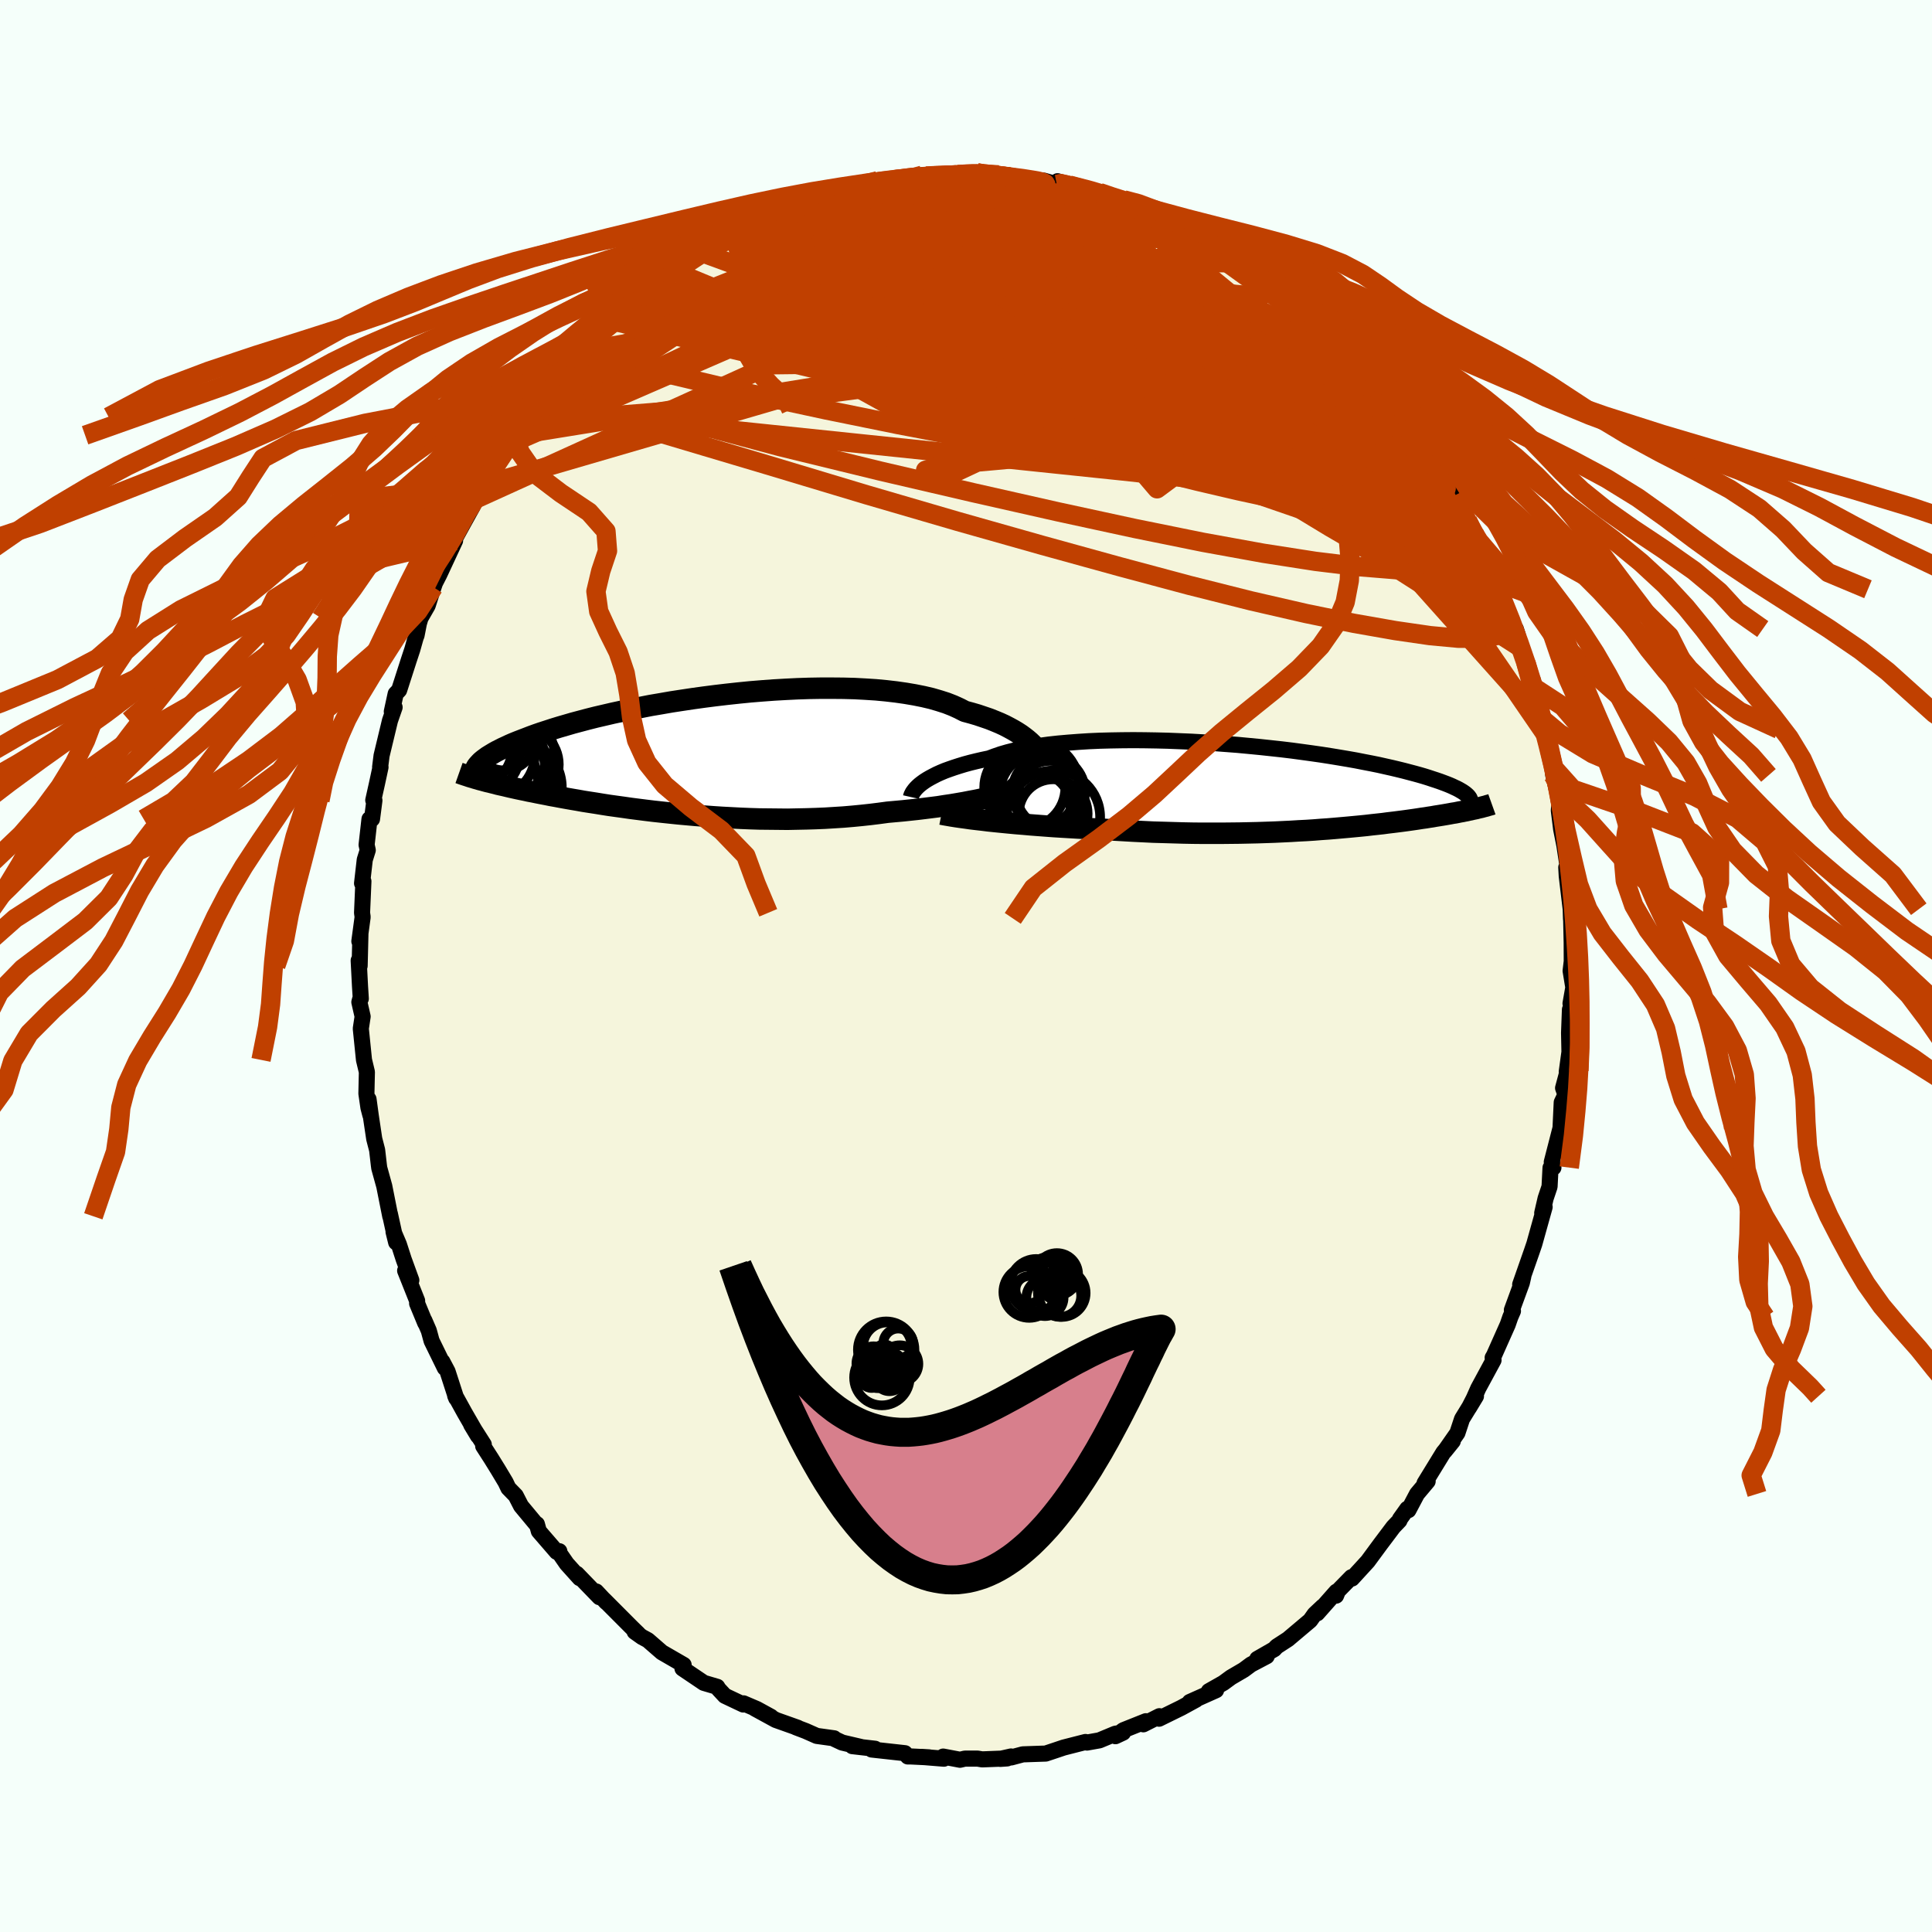 <svg viewBox="-100 -100 200 200" xmlns="http://www.w3.org/2000/svg" width="500" height="500" id="face-svg">
    <defs>
      <clipPath id="leftEyeClipPath">
        <polyline points="35.58,-1 35.32,-1.25 35.04,-1.49 34.72,-1.74 34.38,-1.99 34.01,-2.23 33.61,-2.47 33.17,-2.71 32.71,-2.95 32.21,-3.18 31.68,-3.4 31.13,-3.62 30.54,-3.82 29.92,-4.03 29.27,-4.22 28.6,-4.4 28.02,-4.7 27.38,-4.99 26.69,-5.26 25.94,-5.5 25.15,-5.73 24.3,-5.93 23.4,-6.11 22.46,-6.27 21.48,-6.41 20.45,-6.53 19.39,-6.63 18.3,-6.7 17.18,-6.76 16.03,-6.79 14.87,-6.8 13.68,-6.8 12.48,-6.78 11.27,-6.74 10.05,-6.68 8.83,-6.61 7.61,-6.52 6.39,-6.42 5.18,-6.3 3.98,-6.17 2.79,-6.03 1.62,-5.88 0.46,-5.72 -0.67,-5.55 -1.78,-5.38 -2.87,-5.19 -3.93,-5.01 -4.95,-4.81 -5.95,-4.61 -6.92,-4.41 -7.85,-4.21 -8.75,-4 -9.61,-3.8 -10.44,-3.59 -11.23,-3.38 -11.98,-3.18 -12.7,-2.97 -13.39,-2.77 -14.04,-2.57 -14.65,-2.37 -15.24,-2.18 -15.79,-1.99 -16.31,-1.8 -16.8,-1.61 -17.27,-1.43 -17.71,-1.26 -18.13,-1.09 -18.52,-0.92 -18.88,-0.75 -19.23,-0.59 -19.54,-0.43 -19.84,-0.28 -20.11,-0.13 -20.36,0.02 -20.59,0.16 -20.8,0.29 -20.99,0.43 -21.17,0.56 -21.32,0.68 -21.46,0.8 -21.82,2.6 -21.59,2.67 -21.35,2.73 -21.1,2.8 -20.84,2.87 -20.57,2.93 -20.3,3 -20.01,3.07 -19.72,3.15 -19.41,3.22 -19.09,3.29 -18.76,3.37 -18.42,3.45 -18.06,3.53 -17.7,3.61 -17.32,3.69 -16.92,3.77 -16.52,3.86 -16.09,3.94 -15.66,4.03 -15.2,4.12 -14.73,4.21 -14.24,4.31 -13.73,4.4 -13.2,4.5 -12.65,4.6 -12.08,4.7 -11.49,4.8 -10.88,4.91 -10.24,5.01 -9.59,5.11 -8.92,5.22 -8.22,5.33 -7.5,5.43 -6.77,5.53 -6.01,5.64 -5.23,5.74 -4.44,5.84 -3.62,5.94 -2.79,6.03 -1.94,6.12 -1.07,6.21 -0.19,6.29 0.71,6.37 1.62,6.44 2.55,6.51 3.48,6.57 4.43,6.62 5.39,6.67 6.35,6.71 7.32,6.74 8.29,6.75 9.27,6.76 10.24,6.77 11.22,6.75 12.2,6.73 13.17,6.7 14.13,6.66 15.09,6.6 16.04,6.54 16.98,6.46 17.91,6.37 18.83,6.27 19.72,6.16 20.61,6.04 21.39,5.97 22.16,5.9 22.92,5.82 23.67,5.74 24.41,5.65 25.13,5.56 25.84,5.47 26.53,5.36 27.21,5.26 27.86,5.15 28.5,5.04 29.11,4.92 29.71,4.81 30.28,4.69 30.82,4.57" />
      </clipPath>
      <clipPath id="rightEyeClipPath">
        <polyline points="-37.37,-0.4 -37.12,-0.58 -36.84,-0.76 -36.53,-0.94 -36.19,-1.12 -35.82,-1.31 -35.42,-1.49 -34.99,-1.67 -34.52,-1.84 -34.03,-2.01 -33.5,-2.18 -32.94,-2.35 -32.35,-2.51 -31.74,-2.66 -31.09,-2.81 -30.42,-2.95 -29.83,-3.17 -29.19,-3.39 -28.5,-3.59 -27.75,-3.78 -26.95,-3.95 -26.1,-4.11 -25.2,-4.25 -24.26,-4.38 -23.27,-4.49 -22.25,-4.58 -21.2,-4.66 -20.11,-4.73 -18.99,-4.78 -17.85,-4.81 -16.68,-4.83 -15.5,-4.84 -14.31,-4.83 -13.11,-4.81 -11.9,-4.78 -10.68,-4.73 -9.47,-4.68 -8.26,-4.61 -7.06,-4.53 -5.87,-4.44 -4.69,-4.35 -3.52,-4.24 -2.38,-4.13 -1.26,-4.01 -0.16,-3.89 0.92,-3.76 1.96,-3.62 2.98,-3.48 3.96,-3.34 4.92,-3.19 5.83,-3.04 6.72,-2.89 7.57,-2.74 8.38,-2.58 9.16,-2.43 9.9,-2.28 10.61,-2.12 11.28,-1.97 11.91,-1.82 12.52,-1.67 13.09,-1.52 13.62,-1.38 14.13,-1.24 14.61,-1.1 15.06,-0.96 15.48,-0.82 15.88,-0.69 16.26,-0.56 16.61,-0.43 16.93,-0.31 17.23,-0.19 17.51,-0.07 17.76,0.05 18,0.16 18.21,0.27 18.4,0.38 18.57,0.48 18.72,0.58 18.86,0.68 18.98,0.78 20.01,2.24 19.82,2.28 19.62,2.32 19.42,2.37 19.21,2.41 19,2.46 18.78,2.5 18.55,2.55 18.31,2.59 18.07,2.64 17.82,2.69 17.55,2.73 17.29,2.78 17.01,2.83 16.72,2.88 16.42,2.93 16.11,2.98 15.79,3.03 15.46,3.09 15.12,3.14 14.76,3.2 14.39,3.25 14.01,3.31 13.61,3.37 13.19,3.43 12.76,3.49 12.31,3.55 11.84,3.61 11.36,3.67 10.85,3.73 10.33,3.8 9.78,3.86 9.22,3.92 8.63,3.99 8.03,4.05 7.4,4.11 6.76,4.17 6.09,4.23 5.4,4.29 4.69,4.35 3.95,4.4 3.2,4.46 2.43,4.51 1.63,4.55 0.81,4.6 -0.02,4.64 -0.88,4.68 -1.75,4.71 -2.65,4.74 -3.56,4.76 -4.49,4.78 -5.43,4.79 -6.39,4.8 -7.37,4.8 -8.35,4.8 -9.35,4.79 -10.36,4.77 -11.38,4.74 -12.4,4.71 -13.44,4.68 -14.47,4.63 -15.51,4.58 -16.55,4.52 -17.59,4.46 -18.62,4.38 -19.48,4.35 -20.34,4.3 -21.19,4.26 -22.03,4.21 -22.87,4.16 -23.69,4.11 -24.51,4.05 -25.31,3.99 -26.1,3.93 -26.88,3.86 -27.63,3.8 -28.37,3.73 -29.09,3.66 -29.79,3.59 -30.46,3.52" />
      </clipPath>
      <filter id="fuzzy">
        <feTurbulence id="turbulence" baseFrequency="0.05" numOctaves="3" type="noise" result="noise" />
        <feDisplacementMap in="SourceGraphic" in2="noise" scale="2" />
      </filter>
      <linearGradient id="rainbowGradient" x1="0%" y1="0%" x2="100%" y2="0%">
        <stop offset="0%" style="stop-color: [object Object]; stop-opacity: 1" />
        <stop offset="50%" style="stop-color: [object Object]; stop-opacity: 1" />
        <stop offset="100%" style="stop-color: [object Object]; stop-opacity: 1" />
      </linearGradient>
    </defs>
    <rect x="-100" y="-100" width="100%" height="100%" fill="rgb(245, 255, 250)" />
    <polyline id="faceContour" points="62.72,-0.59 62.59,0.5 62.87,2.22 62.58,3.88 62.77,4.63 62.52,4.51 62.43,6.92 62.47,8.9 62.19,10.95 62.29,10.84 61.81,12.63 62.05,13.32 61.67,14.12 61.53,17.11 61.52,16.87 60.64,20.29 60.81,20.87 60.51,20.89 60.41,22.84 60,24.06 59.65,25.57 59.9,24.95 59.24,27.31 58.83,28.78 58.56,29.57 57.37,32.97 57.69,32.14 57.54,32.8 56.51,35.61 56.62,35.72 56.35,36.34 56.08,37.12 54.66,40.31 54.52,40.55 54.61,40.8 53.03,43.72 52.56,44.78 52.07,45.73 52.79,44.54 51.35,46.89 50.87,48.34 49.55,50.23 50.39,49.19 49.42,50.36 47.47,53.54 47.79,53.34 46.69,54.65 45.8,56.33 45.68,56.19 44.93,57.24 44.87,57.41 44.24,58.07 43.24,59.4 42.93,59.81 41.59,61.63 39.96,63.41 39.9,63.27 38.5,64.7 38.31,65.18 38.34,64.77 36.36,67.01 36.93,66.31 36.09,67.1 35.63,67.75 33.33,69.69 32.16,70.45 31.91,70.72 30.15,71.73 31.13,71.45 29.5,72.31 28.76,72.86 27.43,73.64 26.64,74.22 25.14,75.07 25.89,74.97 23.16,76.19 23.8,75.96 22.28,76.79 19.98,77.92 20.02,77.66 18.36,78.5 18.62,78.18 16.29,79.11 15.47,79.73 16.26,79.36 15.47,79.47 13.81,80.16 12.52,80.39 12.37,80.33 10.1,80.91 9.33,81.17 8.25,81.53 7.91,81.54 5.88,81.61 4.68,81.93 4.66,81.83 3.55,82.08 4.26,82.03 1.68,82.13 1.19,82.05 -0.11,82.05 -0.62,82.17 -2.36,81.84 -2.29,82.06 -4.62,81.87 -3.82,81.92 -5.67,81.83 -6.02,81.83 -6.32,81.49 -9.77,81.11 -9.41,81.03 -11.77,80.76 -10.85,80.85 -12.82,80.39 -13.59,80.03 -13.65,79.95 -15.45,79.7 -16.6,79.19 -17.6,78.81 -17.41,78.86 -19.69,78.05 -21.85,76.87 -20.19,77.72 -21.65,76.92 -23.03,76.33 -23.06,76.45 -24.96,75.55 -25.62,74.84 -25.75,74.62 -27.14,74.21 -29.35,72.72 -29.37,72.55 -29.23,72.35 -31.48,71.05 -32.93,69.79 -33.54,69.46 -34.3,68.92 -33.92,69.14 -34.52,68.56 -37.46,65.61 -37.23,65.87 -38.28,64.75 -37.95,65.34 -40.29,62.92 -39.99,63.37 -41.33,61.88 -42.07,60.81 -42.1,60.58 -42.37,60.65 -44.22,58.51 -44.42,57.78 -44.39,57.91 -46.06,55.9 -46.61,54.83 -47.37,54.05 -47.66,53.44 -48.42,52.17 -49.15,50.99 -49.98,49.7 -49.92,49.53 -51.22,47.49 -50.52,48.65 -51.91,46.24 -52.88,44.48 -52.77,44.75 -53.67,41.97 -54.21,40.95 -53.95,41.61 -55.32,38.81 -55.61,37.75 -56.07,36.69 -55.98,36.96 -56.82,34.93 -56.82,34.65 -58.06,31.54 -57.42,32.53 -58.21,30.36 -58.71,28.81 -59.26,27.52 -58.99,28.61 -59.64,25.65 -59.6,25.91 -60.22,22.79 -60.74,20.91 -60.78,20.61 -60.96,19.05 -61.26,17.89 -61.62,15.48 -61.85,13.79 -61.66,15.43 -61.86,14.66 -62.07,13.21 -62.02,10.97 -62.32,9.72 -62.65,6.48 -62.46,5.23 -62.8,3.74 -62.72,3.44 -62.65,3.38 -62.73,2.13 -62.87,-0.57 -62.77,-0.02 -62.69,-3.28 -62.8,-2.56 -62.46,-5.07 -62.52,-5.51 -62.38,-8.77 -62.52,-8.56 -62.24,-11 -61.93,-11.99 -62.05,-12.54 -61.75,-15.21 -61.49,-15.21 -61.24,-17.14 -61.36,-17.16 -60.98,-18.86 -60.61,-20.58 -60.65,-20.59 -60.5,-21.78 -59.63,-25.4 -59.15,-26.78 -59.44,-26.34 -59.04,-28.18 -58.68,-28.56 -57.69,-31.64 -57.32,-32.76 -57.01,-33.86 -56.95,-34.06 -56.88,-34.22 -56.64,-35.45 -56.47,-36.02 -55.73,-37.31 -55.12,-39.21 -54.97,-39.65 -54.53,-40.51 -52.89,-44.03 -52.96,-43.95 -53.27,-43.58 -52.16,-45.61 -51.08,-47.56 -50.81,-48.15 -50.81,-48.32 -49.46,-50.25 -49.83,-49.81 -47.72,-53.06 -47.24,-53.98 -47.28,-54.04 -46.7,-54.94 -45.73,-56.04 -44.86,-57.61 -45.31,-56.84 -43.99,-58.14 -42.3,-60.65 -42.48,-60.27 -41.25,-61.82 -41.41,-61.54 -39.83,-63.63 -38.91,-64.12 -38.37,-64.59 -37.81,-65.5 -36.47,-66.85 -36.37,-66.73 -34.09,-68.67 -34,-68.95 -33.28,-69.43 -32.44,-70.24 -33.42,-69.49 -31.98,-70.57 -30.3,-71.8 -30.15,-71.86 -28.86,-72.66 -27.37,-73.86 -27.19,-73.78 -24.54,-75.54 -24.72,-75.4 -24.03,-75.77 -23.49,-75.98 -22.96,-76.41 -20.83,-77.32 -19.93,-77.75 -19.75,-77.73 -17.84,-78.54 -16.49,-79.21 -16.26,-79.38 -14.4,-79.83 -15.18,-79.45 -13.06,-80.05 -11.69,-80.48 -11.54,-80.74 -11.15,-80.67 -9.13,-81.29 -8.5,-81.35 -8.44,-81.2 -7.32,-81.41 -4.53,-81.86 -5.08,-81.55 -4.13,-81.78 -3.09,-81.84 -1.01,-81.9 -0.83,-81.93 0,-81.96 1.17,-82.09 1.09,-82.14 2.48,-81.87 3.36,-81.9 4.52,-81.69 5.05,-81.59 6.88,-81.39 8.06,-81.3 9.4,-80.91 9.48,-81.24 11.08,-80.73 10.69,-80.84 13.81,-80.07 14.58,-79.79 14.49,-79.82 16.34,-79.31 16.84,-78.97 15.82,-79.29 19.34,-77.99 19.44,-78.07 20.18,-77.72 21.52,-77.13 23.06,-76.27 23.35,-75.9 25.09,-75.06 25.14,-75.04 25.58,-74.94 27.13,-74.13 27.15,-73.75 28.64,-72.82 29.07,-72.62 30.12,-71.66 31.15,-71.33 30.92,-71.26 32,-70.65 32.65,-69.9 34.32,-68.49 35.32,-67.8 35.18,-67.93 37.53,-65.8 37.86,-65.24 38.21,-65.09 38.74,-64.46 39.2,-63.98 40.91,-62.05 41.1,-61.91 42.03,-60.9 43.1,-59.66 42.59,-60.28 44.75,-57.48 45.12,-56.87 45.36,-56.76 45.88,-56.01 47.75,-52.81 47.53,-53.69 48.54,-51.71 48.79,-51.4 50.01,-49.66 50.07,-49.42 51.06,-47.68 50.54,-48.69 51.74,-46.19 51.92,-46.11 52.6,-44.86 53.75,-42.49 54.65,-39.85 54.44,-40.46 55.2,-38.86 55.09,-39 55.92,-36.81 57.12,-34.25 56.92,-34.88 57.3,-33.04 57.96,-31.4 58.14,-30.92 58.56,-28.98 58.69,-29.55 59.25,-27 59.47,-25.71 59.85,-24.19 59.98,-24.5 60.29,-22.7 60.56,-21.63 60.7,-20.66 60.8,-19.73 61.39,-17.33 61.42,-16.5 61.48,-17.43 61.37,-16.1 61.61,-14.16 61.94,-12.51 62.42,-9.37 62.14,-10.2 62.19,-9.3 62.6,-5.88 62.63,-4.93 62.65,-4.69 62.7,-2.43 62.71,0.11 62.72,-0.59 62.59,0.5" fill="rgb(245, 245, 220)" stroke="black" stroke-width="1.667" stroke-linejoin="round" filter="url(#fuzzy)" />
    <g transform="translate(32.81 -18.54)">
      <polyline id="rightCountour" points="-37.37,-0.4 -37.12,-0.58 -36.84,-0.76 -36.53,-0.94 -36.19,-1.12 -35.82,-1.31 -35.42,-1.49 -34.99,-1.67 -34.52,-1.84 -34.03,-2.01 -33.5,-2.18 -32.94,-2.35 -32.35,-2.51 -31.74,-2.66 -31.09,-2.81 -30.42,-2.95 -29.83,-3.17 -29.19,-3.39 -28.5,-3.59 -27.75,-3.78 -26.95,-3.95 -26.1,-4.11 -25.2,-4.25 -24.26,-4.38 -23.27,-4.49 -22.25,-4.58 -21.2,-4.66 -20.11,-4.73 -18.99,-4.78 -17.85,-4.81 -16.68,-4.83 -15.5,-4.84 -14.31,-4.83 -13.11,-4.81 -11.9,-4.78 -10.68,-4.73 -9.47,-4.68 -8.26,-4.61 -7.06,-4.53 -5.87,-4.44 -4.69,-4.35 -3.52,-4.24 -2.38,-4.13 -1.26,-4.01 -0.16,-3.89 0.92,-3.76 1.96,-3.62 2.98,-3.48 3.96,-3.34 4.92,-3.19 5.83,-3.04 6.72,-2.89 7.57,-2.74 8.38,-2.58 9.16,-2.43 9.9,-2.28 10.61,-2.12 11.28,-1.97 11.91,-1.82 12.52,-1.67 13.09,-1.52 13.62,-1.38 14.13,-1.24 14.61,-1.1 15.06,-0.96 15.48,-0.82 15.88,-0.69 16.26,-0.56 16.61,-0.43 16.93,-0.31 17.23,-0.19 17.51,-0.07 17.76,0.05 18,0.16 18.21,0.27 18.4,0.38 18.57,0.48 18.72,0.58 18.86,0.68 18.98,0.78 20.01,2.24 19.82,2.28 19.62,2.32 19.42,2.37 19.21,2.41 19,2.46 18.78,2.5 18.55,2.55 18.31,2.59 18.07,2.64 17.82,2.69 17.55,2.73 17.29,2.78 17.01,2.83 16.72,2.88 16.42,2.93 16.11,2.98 15.79,3.03 15.46,3.09 15.12,3.14 14.76,3.2 14.39,3.25 14.01,3.31 13.61,3.37 13.19,3.43 12.76,3.49 12.31,3.55 11.84,3.61 11.36,3.67 10.85,3.73 10.33,3.8 9.78,3.86 9.22,3.92 8.63,3.99 8.03,4.05 7.4,4.11 6.76,4.17 6.09,4.23 5.4,4.29 4.69,4.35 3.95,4.4 3.2,4.46 2.43,4.51 1.63,4.55 0.81,4.6 -0.02,4.64 -0.88,4.68 -1.75,4.71 -2.65,4.74 -3.56,4.76 -4.49,4.78 -5.43,4.79 -6.39,4.8 -7.37,4.8 -8.35,4.8 -9.35,4.79 -10.36,4.77 -11.38,4.74 -12.4,4.71 -13.44,4.68 -14.47,4.63 -15.51,4.58 -16.55,4.52 -17.59,4.46 -18.62,4.38 -19.48,4.35 -20.34,4.3 -21.19,4.26 -22.03,4.21 -22.87,4.16 -23.69,4.11 -24.51,4.05 -25.31,3.99 -26.1,3.93 -26.88,3.86 -27.63,3.8 -28.37,3.73 -29.09,3.66 -29.79,3.59 -30.46,3.52" fill="white" stroke="white" stroke-width="0" stroke-linejoin="round" filter="url(#fuzzy)" />
    </g>
    <g transform="translate(-28.72 -21.96)">
      <polyline id="leftCountour" points="35.58,-1 35.32,-1.25 35.04,-1.49 34.72,-1.74 34.38,-1.99 34.01,-2.23 33.61,-2.47 33.17,-2.71 32.71,-2.95 32.21,-3.18 31.68,-3.4 31.13,-3.62 30.54,-3.82 29.92,-4.03 29.27,-4.22 28.6,-4.4 28.02,-4.7 27.38,-4.99 26.69,-5.26 25.94,-5.5 25.15,-5.73 24.3,-5.93 23.4,-6.11 22.46,-6.27 21.48,-6.41 20.45,-6.53 19.39,-6.63 18.3,-6.7 17.18,-6.76 16.03,-6.79 14.87,-6.8 13.68,-6.8 12.48,-6.78 11.27,-6.74 10.05,-6.68 8.83,-6.61 7.61,-6.52 6.39,-6.42 5.18,-6.3 3.98,-6.17 2.79,-6.03 1.62,-5.88 0.46,-5.72 -0.67,-5.55 -1.78,-5.38 -2.87,-5.19 -3.93,-5.01 -4.95,-4.81 -5.95,-4.61 -6.92,-4.41 -7.85,-4.21 -8.75,-4 -9.61,-3.8 -10.44,-3.59 -11.23,-3.38 -11.98,-3.18 -12.7,-2.97 -13.39,-2.77 -14.04,-2.57 -14.65,-2.37 -15.24,-2.18 -15.79,-1.99 -16.31,-1.8 -16.8,-1.61 -17.27,-1.43 -17.71,-1.26 -18.13,-1.09 -18.52,-0.92 -18.88,-0.75 -19.23,-0.59 -19.54,-0.43 -19.84,-0.28 -20.11,-0.13 -20.36,0.02 -20.59,0.16 -20.8,0.29 -20.99,0.43 -21.17,0.56 -21.32,0.68 -21.46,0.8 -21.82,2.6 -21.59,2.67 -21.35,2.73 -21.1,2.8 -20.84,2.87 -20.57,2.93 -20.3,3 -20.01,3.07 -19.72,3.15 -19.41,3.22 -19.09,3.29 -18.76,3.37 -18.42,3.45 -18.06,3.53 -17.7,3.61 -17.32,3.69 -16.92,3.77 -16.52,3.86 -16.09,3.94 -15.66,4.03 -15.2,4.12 -14.73,4.21 -14.24,4.31 -13.73,4.4 -13.2,4.5 -12.65,4.6 -12.08,4.7 -11.49,4.8 -10.88,4.91 -10.24,5.01 -9.59,5.11 -8.92,5.22 -8.22,5.33 -7.5,5.43 -6.77,5.53 -6.01,5.64 -5.23,5.74 -4.44,5.84 -3.62,5.94 -2.79,6.03 -1.94,6.12 -1.07,6.21 -0.19,6.29 0.71,6.37 1.62,6.44 2.55,6.51 3.48,6.57 4.43,6.62 5.39,6.67 6.35,6.71 7.32,6.74 8.29,6.75 9.27,6.76 10.24,6.77 11.22,6.75 12.2,6.73 13.17,6.7 14.13,6.66 15.09,6.6 16.04,6.54 16.98,6.46 17.91,6.37 18.83,6.27 19.72,6.16 20.61,6.04 21.39,5.97 22.16,5.9 22.92,5.82 23.67,5.74 24.41,5.65 25.13,5.56 25.84,5.47 26.53,5.36 27.21,5.26 27.86,5.15 28.5,5.04 29.11,4.92 29.71,4.81 30.28,4.69 30.82,4.57" fill="white" stroke="white" stroke-width="0" stroke-linejoin="round" filter="url(#fuzzy)" />
    </g>
    <g transform="translate(32.81 -18.54)">
      <polyline id="rightUpper" points="-38.51,1.05 -38.49,0.96 -38.45,0.84 -38.39,0.72 -38.32,0.58 -38.22,0.44 -38.1,0.28 -37.96,0.12 -37.79,-0.05 -37.6,-0.22 -37.37,-0.4 -37.12,-0.58 -36.84,-0.76 -36.53,-0.94 -36.19,-1.12 -35.82,-1.31 -35.42,-1.49 -34.99,-1.67 -34.52,-1.84 -34.03,-2.01 -33.5,-2.18 -32.94,-2.35 -32.35,-2.51 -31.74,-2.66 -31.09,-2.81 -30.42,-2.95 -29.83,-3.17 -29.19,-3.39 -28.5,-3.59 -27.75,-3.78 -26.95,-3.95 -26.1,-4.11 -25.2,-4.25 -24.26,-4.38 -23.27,-4.49 -22.25,-4.58 -21.2,-4.66 -20.11,-4.73 -18.99,-4.78 -17.85,-4.81 -16.68,-4.83 -15.5,-4.84 -14.31,-4.83 -13.11,-4.81 -11.9,-4.78 -10.68,-4.73 -9.47,-4.68 -8.26,-4.61 -7.06,-4.53 -5.87,-4.44 -4.69,-4.35 -3.52,-4.24 -2.38,-4.13 -1.26,-4.01 -0.16,-3.89 0.92,-3.76 1.96,-3.62 2.98,-3.48 3.96,-3.34 4.92,-3.19 5.83,-3.04 6.72,-2.89 7.57,-2.74 8.38,-2.58 9.16,-2.43 9.9,-2.28 10.61,-2.12 11.28,-1.97 11.91,-1.82 12.52,-1.67 13.09,-1.52 13.62,-1.38 14.13,-1.24 14.61,-1.1 15.06,-0.96 15.48,-0.82 15.88,-0.69 16.26,-0.56 16.61,-0.43 16.93,-0.31 17.23,-0.19 17.51,-0.07 17.76,0.05 18,0.16 18.21,0.27 18.4,0.38 18.57,0.48 18.72,0.58 18.86,0.68 18.98,0.78 19.08,0.87 19.17,0.96 19.24,1.05 19.3,1.13 19.34,1.21 19.37,1.29 19.39,1.36 19.4,1.44 19.4,1.51 19.39,1.58" fill="none" stroke="black" stroke-width="1.667" stroke-linejoin="round" filter="url(#fuzzy)" />
      <polyline id="rightLower" points="-35.35,2.82 -35.05,2.88 -34.7,2.94 -34.3,3.01 -33.86,3.08 -33.38,3.15 -32.86,3.22 -32.31,3.3 -31.72,3.37 -31.1,3.44 -30.46,3.52 -29.79,3.59 -29.09,3.66 -28.37,3.73 -27.63,3.8 -26.88,3.86 -26.1,3.93 -25.31,3.99 -24.51,4.05 -23.69,4.11 -22.87,4.16 -22.03,4.21 -21.19,4.26 -20.34,4.3 -19.48,4.35 -18.62,4.38 -17.59,4.46 -16.55,4.52 -15.51,4.58 -14.47,4.63 -13.44,4.68 -12.4,4.71 -11.38,4.74 -10.36,4.77 -9.35,4.79 -8.35,4.8 -7.37,4.8 -6.39,4.8 -5.43,4.79 -4.49,4.78 -3.56,4.76 -2.65,4.74 -1.75,4.71 -0.88,4.68 -0.02,4.64 0.81,4.6 1.63,4.55 2.43,4.51 3.2,4.46 3.95,4.4 4.69,4.35 5.4,4.29 6.09,4.23 6.76,4.17 7.4,4.11 8.03,4.05 8.63,3.99 9.22,3.92 9.78,3.86 10.33,3.8 10.85,3.73 11.36,3.67 11.84,3.61 12.31,3.55 12.76,3.49 13.19,3.43 13.61,3.37 14.01,3.31 14.39,3.25 14.76,3.2 15.12,3.14 15.46,3.09 15.79,3.03 16.11,2.98 16.42,2.93 16.72,2.88 17.01,2.83 17.29,2.78 17.55,2.73 17.82,2.69 18.07,2.64 18.31,2.59 18.55,2.55 18.78,2.5 19,2.46 19.21,2.41 19.42,2.37 19.62,2.32 19.82,2.28 20.01,2.24 20.19,2.19 20.37,2.15 20.55,2.11 20.72,2.06 20.88,2.02 21.04,1.98 21.19,1.93 21.34,1.89 21.49,1.85 21.63,1.8" fill="none" stroke="black" stroke-width="2.222" stroke-linejoin="round" filter="url(#fuzzy)" />
      <circle r="4.83" cx="-23.755" cy="3.136" stroke="black" fill="none" stroke-width="1.0" filter="url(#fuzzy)" clip-path="url(#rightEyeClipPath)" /><circle r="4.384" cx="-25.125" cy="0.426" stroke="black" fill="none" stroke-width="1.0" filter="url(#fuzzy)" clip-path="url(#rightEyeClipPath)" /><circle r="4.2" cx="-26.725" cy="0.056" stroke="black" fill="none" stroke-width="1.0" filter="url(#fuzzy)" clip-path="url(#rightEyeClipPath)" /><circle r="4.508" cx="-25.635" cy="-0.204" stroke="black" fill="none" stroke-width="1.0" filter="url(#fuzzy)" clip-path="url(#rightEyeClipPath)" /><circle r="4.276" cx="-25.23" cy="2.801" stroke="black" fill="none" stroke-width="1.0" filter="url(#fuzzy)" clip-path="url(#rightEyeClipPath)" /><circle r="3.326" cx="-25.32" cy="1.951" stroke="black" fill="none" stroke-width="1.0" filter="url(#fuzzy)" clip-path="url(#rightEyeClipPath)" /><circle r="3.452" cx="-24.12" cy="0.756" stroke="black" fill="none" stroke-width="1.0" filter="url(#fuzzy)" clip-path="url(#rightEyeClipPath)" /><circle r="3.564" cx="-23.78" cy="2.776" stroke="black" fill="none" stroke-width="1.0" filter="url(#fuzzy)" clip-path="url(#rightEyeClipPath)" /><circle r="3.766" cx="-24.255" cy="0.521" stroke="black" fill="none" stroke-width="1.0" filter="url(#fuzzy)" clip-path="url(#rightEyeClipPath)" /><circle r="4.32" cx="-25.01" cy="0.766" stroke="black" fill="none" stroke-width="1.0" filter="url(#fuzzy)" clip-path="url(#rightEyeClipPath)" />
      </g>
    <g transform="translate(-28.72 -21.96)">
      <polyline id="leftUpper" points="36.82,0.99 36.77,0.86 36.72,0.7 36.65,0.53 36.56,0.34 36.46,0.14 36.33,-0.07 36.18,-0.3 36,-0.53 35.8,-0.76 35.58,-1 35.32,-1.25 35.04,-1.49 34.72,-1.74 34.38,-1.99 34.01,-2.23 33.61,-2.47 33.17,-2.71 32.71,-2.95 32.21,-3.18 31.68,-3.4 31.13,-3.62 30.54,-3.82 29.92,-4.03 29.27,-4.22 28.6,-4.4 28.02,-4.7 27.38,-4.99 26.69,-5.26 25.94,-5.5 25.15,-5.73 24.3,-5.93 23.4,-6.11 22.46,-6.27 21.48,-6.41 20.45,-6.53 19.39,-6.63 18.3,-6.7 17.18,-6.76 16.03,-6.79 14.87,-6.8 13.68,-6.8 12.48,-6.78 11.27,-6.74 10.05,-6.68 8.83,-6.61 7.61,-6.52 6.39,-6.42 5.18,-6.3 3.98,-6.17 2.79,-6.03 1.62,-5.88 0.46,-5.72 -0.67,-5.55 -1.78,-5.38 -2.87,-5.19 -3.93,-5.01 -4.95,-4.81 -5.95,-4.61 -6.92,-4.41 -7.85,-4.21 -8.75,-4 -9.61,-3.8 -10.44,-3.59 -11.23,-3.38 -11.98,-3.18 -12.7,-2.97 -13.39,-2.77 -14.04,-2.57 -14.65,-2.37 -15.24,-2.18 -15.79,-1.99 -16.31,-1.8 -16.8,-1.61 -17.27,-1.43 -17.71,-1.26 -18.13,-1.09 -18.52,-0.92 -18.88,-0.75 -19.23,-0.59 -19.54,-0.43 -19.84,-0.28 -20.11,-0.13 -20.36,0.02 -20.59,0.16 -20.8,0.29 -20.99,0.43 -21.17,0.56 -21.32,0.68 -21.46,0.8 -21.58,0.92 -21.69,1.04 -21.79,1.15 -21.87,1.25 -21.94,1.35 -21.99,1.45 -22.04,1.55 -22.07,1.64 -22.09,1.73 -22.1,1.82" fill="none" stroke="black" stroke-width="2.222" stroke-linejoin="round" filter="url(#fuzzy)" />
      <polyline id="leftLower" points="34.72,3.43 34.47,3.53 34.19,3.63 33.88,3.74 33.54,3.85 33.16,3.96 32.75,4.08 32.31,4.2 31.84,4.32 31.35,4.45 30.82,4.57 30.28,4.69 29.71,4.81 29.11,4.92 28.5,5.04 27.86,5.15 27.21,5.26 26.53,5.36 25.84,5.47 25.13,5.56 24.41,5.65 23.67,5.74 22.92,5.82 22.16,5.9 21.39,5.97 20.61,6.04 19.72,6.16 18.83,6.27 17.91,6.37 16.98,6.46 16.04,6.54 15.09,6.6 14.13,6.66 13.17,6.7 12.2,6.73 11.22,6.75 10.24,6.77 9.27,6.76 8.29,6.75 7.32,6.74 6.35,6.71 5.39,6.67 4.43,6.62 3.48,6.57 2.55,6.51 1.62,6.44 0.71,6.37 -0.19,6.29 -1.07,6.21 -1.94,6.12 -2.79,6.03 -3.62,5.94 -4.44,5.84 -5.23,5.74 -6.01,5.64 -6.77,5.53 -7.5,5.43 -8.22,5.33 -8.92,5.22 -9.59,5.11 -10.24,5.01 -10.88,4.91 -11.49,4.8 -12.08,4.7 -12.65,4.6 -13.2,4.5 -13.73,4.4 -14.24,4.31 -14.73,4.21 -15.2,4.12 -15.66,4.03 -16.09,3.94 -16.52,3.86 -16.92,3.77 -17.32,3.69 -17.7,3.61 -18.06,3.53 -18.42,3.45 -18.76,3.37 -19.09,3.29 -19.41,3.22 -19.72,3.15 -20.01,3.07 -20.3,3 -20.57,2.93 -20.84,2.87 -21.1,2.8 -21.35,2.73 -21.59,2.67 -21.82,2.6 -22.04,2.54 -22.26,2.47 -22.47,2.41 -22.67,2.35 -22.87,2.28 -23.06,2.22 -23.24,2.16 -23.42,2.1 -23.59,2.04 -23.76,1.98" fill="none" stroke="black" stroke-width="2.222" stroke-linejoin="round" filter="url(#fuzzy)" />
      <circle r="3.642" cx="-21.156" cy="0.179" stroke="black" fill="none" stroke-width="1.0" filter="url(#fuzzy)" clip-path="url(#leftEyeClipPath)" /><circle r="4.268" cx="-19.046" cy="0.824" stroke="black" fill="none" stroke-width="1.0" filter="url(#fuzzy)" clip-path="url(#leftEyeClipPath)" /><circle r="4.478" cx="-18.266" cy="0.434" stroke="black" fill="none" stroke-width="1.0" filter="url(#fuzzy)" clip-path="url(#leftEyeClipPath)" /><circle r="3.42" cx="-21.731" cy="-0.331" stroke="black" fill="none" stroke-width="1.0" filter="url(#fuzzy)" clip-path="url(#leftEyeClipPath)" /><circle r="3.182" cx="-19.106" cy="-1.471" stroke="black" fill="none" stroke-width="1.0" filter="url(#fuzzy)" clip-path="url(#leftEyeClipPath)" /><circle r="4.924" cx="-19.786" cy="1.534" stroke="black" fill="none" stroke-width="1.0" filter="url(#fuzzy)" clip-path="url(#leftEyeClipPath)" /><circle r="4.596" cx="-20.196" cy="2.844" stroke="black" fill="none" stroke-width="1.0" filter="url(#fuzzy)" clip-path="url(#leftEyeClipPath)" /><circle r="3.896" cx="-17.331" cy="1.094" stroke="black" fill="none" stroke-width="1.0" filter="url(#fuzzy)" clip-path="url(#leftEyeClipPath)" /><circle r="4.956" cx="-18.076" cy="3.484" stroke="black" fill="none" stroke-width="1.0" filter="url(#fuzzy)" clip-path="url(#leftEyeClipPath)" /><circle r="4.298" cx="-20.221" cy="0.139" stroke="black" fill="none" stroke-width="1.0" filter="url(#fuzzy)" clip-path="url(#leftEyeClipPath)" />
    </g>
    <g id="hairs">
      <polyline points="45.36,-56.76 45.83,-55.66 45.73,-54.7 44.84,-54.18 43.17,-54.01 40.76,-54.11 37.56,-54.5 33.53,-55.19 28.62,-56.16 22.79,-57.38 16.02,-58.83 8.31,-60.48 -0.37,-62.36 -10.09,-64.46 -21.03,-66.81" fill="none" stroke="rgb(192, 64, 0)" stroke-width="2" stroke-linejoin="round" filter="url(#fuzzy)" /><polyline points="37.86,-65.24 38.18,-64.98 38.49,-64.57 38.73,-64.1 38.8,-63.7 38.61,-63.45 38.11,-63.38 37.25,-63.51 36.02,-63.82 34.39,-64.35 32.34,-65.11 29.83,-66.13 26.87,-67.41 23.44,-68.99 19.53,-70.88 15.12,-73.1 10.18,-75.67 4.76,-78.58" fill="none" stroke="rgb(192, 64, 0)" stroke-width="2" stroke-linejoin="round" filter="url(#fuzzy)" /><polyline points="51.06,-47.68 51.06,-47.67 51.48,-46.84 52.01,-45.8 52.56,-44.69 53.03,-43.65 53.36,-42.86 53.5,-42.41 53.45,-42.35 53.21,-42.65 52.77,-43.31 52.1,-44.38 51.15,-45.97 49.89,-48.14 48.35,-50.83 46.64,-53.93" fill="none" stroke="rgb(192, 64, 0)" stroke-width="2" stroke-linejoin="round" filter="url(#fuzzy)" /><polyline points="-11.15,-80.67 -9.72,-81.06 -8.84,-81.22 -8.09,-81.31 -7.37,-81.37 -6.74,-81.4 -6.28,-81.39 -6.04,-81.31 -6.06,-81.17 -6.36,-80.95 -7,-80.64 -8.02,-80.24 -9.44,-79.74 -11.25,-79.13 -13.41,-78.41 -15.9,-77.62 -18.78,-76.73 -22.3,-75.61" fill="none" stroke="rgb(192, 64, 0)" stroke-width="2" stroke-linejoin="round" filter="url(#fuzzy)" /><polyline points="30.12,-71.66 30.67,-71.38 30.83,-71 30.85,-70.45 30.7,-69.77 30.31,-69.03 29.58,-68.27 28.46,-67.53 26.9,-66.81 24.89,-66.1 22.41,-65.41 19.48,-64.71 16.09,-64 12.25,-63.26 7.94,-62.5 3.13,-61.72 -2.19,-60.93 -8.06,-60.12 -14.49,-59.26 -21.51,-58.38 -29.09,-57.56 -37.13,-56.92" fill="none" stroke="rgb(192, 64, 0)" stroke-width="2" stroke-linejoin="round" filter="url(#fuzzy)" /><polyline points="52.6,-44.86 53.23,-42.87 52.94,-41.67 51.86,-41.13 50.08,-40.93 47.67,-40.9 44.58,-41.02 40.77,-41.33 36.17,-41.89 30.77,-42.73 24.54,-43.86 17.49,-45.29 9.59,-47 0.82,-48.98 -8.81,-51.22 -19.27,-53.77 -30.5,-56.78" fill="none" stroke="rgb(192, 64, 0)" stroke-width="2" stroke-linejoin="round" filter="url(#fuzzy)" /><polyline points="48.79,-51.4 49.52,-50.19 49.71,-49.46 49.56,-48.95 49.16,-48.53 48.52,-48.11 47.64,-47.68 46.48,-47.28 45.01,-46.98 43.17,-46.84 40.96,-46.92 38.36,-47.22 35.38,-47.71 32,-48.37 28.21,-49.19 23.97,-50.18 19.27,-51.35 14.09,-52.71 8.45,-54.28 2.35,-56.06 -4.16,-58.08 -11.03,-60.37 -18.22,-62.96 -25.8,-65.85" fill="none" stroke="rgb(192, 64, 0)" stroke-width="2" stroke-linejoin="round" filter="url(#fuzzy)" /><polyline points="48.54,-51.71 48.94,-51.11 49.3,-50.41 49.42,-49.9 49.29,-49.58 48.95,-49.4 48.42,-49.31 47.7,-49.29 46.74,-49.38 45.49,-49.65 43.92,-50.18 41.99,-51.02 39.7,-52.19 37.06,-53.67 34.07,-55.44 30.73,-57.51 27.02,-59.89 22.9,-62.61 18.34,-65.67 13.27,-69.11 7.64,-72.92 1.47,-77.09" fill="none" stroke="rgb(192, 64, 0)" stroke-width="2" stroke-linejoin="round" filter="url(#fuzzy)" /><polyline points="35.32,-67.8 35.71,-67.37 36.22,-66.66 36.32,-66.16 35.98,-65.87 35.28,-65.72 34.23,-65.65 32.81,-65.69 30.97,-65.87 28.67,-66.22 25.87,-66.74 22.54,-67.45 18.66,-68.34 14.18,-69.44 9.1,-70.78 3.41,-72.39 -2.9,-74.23 -9.91,-76.32" fill="none" stroke="rgb(192, 64, 0)" stroke-width="2" stroke-linejoin="round" filter="url(#fuzzy)" /><polyline points="34.32,-68.49 34.9,-67.98 35.18,-67.42 35.12,-66.83 34.58,-66.37 33.53,-66.04 32,-65.81 30,-65.63 27.52,-65.53 24.53,-65.51 20.95,-65.59 16.75,-65.78 11.87,-66.04 6.3,-66.39 -0.01,-66.85 -7.05,-67.43 -14.88,-68.12 -23.61,-68.8" fill="none" stroke="rgb(192, 64, 0)" stroke-width="2" stroke-linejoin="round" filter="url(#fuzzy)" /><polyline points="23.06,-76.27 23.71,-75.81 24.54,-75.34 25.34,-74.91 26.13,-74.47 26.91,-73.99 27.69,-73.49 28.42,-73 29.06,-72.56 29.59,-72.2 29.98,-71.93 30.21,-71.74 30.3,-71.64 30.24,-71.63 30,-71.71 29.55,-71.91 28.83,-72.3 27.77,-72.91 26.3,-73.8 24.37,-74.99 22.01,-76.46" fill="none" stroke="rgb(192, 64, 0)" stroke-width="2" stroke-linejoin="round" filter="url(#fuzzy)" /><polyline points="-7.32,-81.41 -5.51,-81.58 -4.26,-81.52 -2.84,-81.36 -1.17,-81.15 0.67,-80.9 2.58,-80.59 4.52,-80.24 6.5,-79.84 8.51,-79.4 10.55,-78.92 12.59,-78.44 14.61,-77.97 16.55,-77.53 18.39,-77.11 20.09,-76.72 21.6,-76.32 22.82,-75.98" fill="none" stroke="rgb(192, 64, 0)" stroke-width="2" stroke-linejoin="round" filter="url(#fuzzy)" /><polyline points="35.18,-67.93 36.59,-66.51 36.94,-65.84 36.69,-65.5 36.03,-65.28 35,-65.12 33.55,-65.05 31.62,-65.12 29.15,-65.36 26.11,-65.79 22.45,-66.38 18.14,-67.15 13.13,-68.09 7.39,-69.25 0.89,-70.61 -6.42,-72.16 -14.62,-73.92" fill="none" stroke="rgb(192, 64, 0)" stroke-width="2" stroke-linejoin="round" filter="url(#fuzzy)" /><polyline points="35.18,-67.93 36.79,-66.4 37.76,-65.41 38.53,-64.58 39.31,-63.73 40.13,-62.83 40.95,-61.92 41.71,-61.1 42.33,-60.41 42.79,-59.9 43.06,-59.6 43.12,-59.52 42.92,-59.72 42.42,-60.26 41.56,-61.21 40.31,-62.62" fill="none" stroke="rgb(192, 64, 0)" stroke-width="2" stroke-linejoin="round" filter="url(#fuzzy)" /><polyline points="47.75,-52.81 47.76,-52.87 47.84,-52.28 47.7,-51.62 47.26,-51.06 46.45,-50.64 45.27,-50.35 43.73,-50.14 41.82,-49.97 39.56,-49.83 36.93,-49.72 33.89,-49.72 30.43,-49.87 26.54,-50.23 22.19,-50.81 17.38,-51.58 12.09,-52.49 6.27,-53.54 -0.09,-54.72 -7,-56.04 -14.43,-57.55 -22.36,-59.26 -30.79,-61.27" fill="none" stroke="rgb(192, 64, 0)" stroke-width="2" stroke-linejoin="round" filter="url(#fuzzy)" /><polyline points="-5.08,-81.55 -3.98,-81.64 -2.57,-81.53 -1.05,-81.28 0.5,-80.9 2.1,-80.41 3.8,-79.8 5.64,-79.07 7.61,-78.24 9.72,-77.33 11.95,-76.34 14.26,-75.31 16.62,-74.25 18.99,-73.19 21.32,-72.13 23.6,-71.08 25.83,-70.05 27.99,-69.03 30.08,-68.04 32.06,-67.09 33.92,-66.19 35.62,-65.34 37.14,-64.58 38.42,-64" fill="none" stroke="rgb(192, 64, 0)" stroke-width="2" stroke-linejoin="round" filter="url(#fuzzy)" /><polyline points="30.92,-71.26 31.83,-70.61 32.65,-69.87 33.33,-69.17 33.82,-68.56 34.08,-68.06 34.1,-67.65 33.85,-67.37 33.33,-67.2 32.54,-67.13 31.49,-67.15 30.17,-67.27 28.55,-67.49 26.6,-67.83 24.32,-68.31 21.66,-68.93 18.64,-69.7 15.24,-70.62 11.44,-71.7 7.24,-72.95 2.63,-74.35 -2.47,-75.93 -8.28,-77.65" fill="none" stroke="rgb(192, 64, 0)" stroke-width="2" stroke-linejoin="round" filter="url(#fuzzy)" /><polyline points="15.82,-79.29 18.1,-78.47 19.29,-78.02 20.17,-77.62 20.94,-77.21 21.57,-76.8 22.01,-76.45 22.24,-76.18 22.26,-75.97 22.06,-75.83 21.67,-75.73 21.06,-75.67 20.23,-75.65 19.13,-75.7 17.73,-75.83 16.02,-76.04 13.98,-76.33 11.6,-76.7 8.88,-77.13 5.8,-77.64 2.34,-78.27 -1.49,-79.03 -5.82,-79.88" fill="none" stroke="rgb(192, 64, 0)" stroke-width="2" stroke-linejoin="round" filter="url(#fuzzy)" /><polyline points="9.4,-80.91 9.79,-80.99 10.38,-80.86 10.96,-80.65 11.37,-80.41 11.44,-80.2 11.07,-80.03 10.24,-79.89 8.96,-79.77 7.24,-79.67 5.06,-79.58 2.38,-79.49 -0.92,-79.42 -4.95,-79.37 -9.65,-79.41" fill="none" stroke="rgb(192, 64, 0)" stroke-width="2" stroke-linejoin="round" filter="url(#fuzzy)" /><polyline points="-7.32,-81.41 -5.67,-81.62 -4.91,-81.65 -4.29,-81.64 -3.74,-81.59 -3.31,-81.49 -3.11,-81.34 -3.18,-81.1 -3.51,-80.77 -4.11,-80.33 -4.97,-79.77 -6.09,-79.09 -7.47,-78.3 -9.14,-77.42 -11.11,-76.45 -13.42,-75.39 -16.13,-74.23 -19.33,-72.93 -23.08,-71.42 -27.41,-69.69 -32.27,-67.76" fill="none" stroke="rgb(192, 64, 0)" stroke-width="2" stroke-linejoin="round" filter="url(#fuzzy)" /><polyline points="30.12,-71.66 30.71,-71.41 31,-71.14 31.24,-70.76 31.4,-70.33 31.36,-69.93 31.05,-69.62 30.39,-69.44 29.33,-69.4 27.85,-69.53 25.92,-69.83 23.55,-70.29 20.73,-70.89 17.46,-71.65 13.72,-72.58 9.47,-73.69 4.68,-75 -0.62,-76.52 -6.42,-78.21" fill="none" stroke="rgb(192, 64, 0)" stroke-width="2" stroke-linejoin="round" filter="url(#fuzzy)" /><polyline points="47.75,-52.81 47.8,-52.9 47.98,-52.4 48.04,-51.89 47.83,-51.56 47.32,-51.46 46.48,-51.6 45.31,-51.94 43.83,-52.46 42.05,-53.14 39.93,-54 37.45,-55.1 34.55,-56.51 31.2,-58.29 27.35,-60.46 22.99,-63.02 18.12,-65.92 12.75,-69.19 6.91,-72.88 0.47,-77.01" fill="none" stroke="rgb(192, 64, 0)" stroke-width="2" stroke-linejoin="round" filter="url(#fuzzy)" /><polyline points="43.1,-59.66 43.32,-59.34 43.96,-58.46 44.49,-57.67 44.86,-57.04 45.1,-56.51 45.18,-56.11 45.08,-55.9 44.75,-55.9 44.19,-56.16 43.37,-56.67 42.26,-57.46 40.86,-58.55 39.12,-59.94 37.05,-61.63 34.62,-63.63 31.83,-65.92 28.62,-68.54 24.92,-71.58 20.71,-75.15" fill="none" stroke="rgb(192, 64, 0)" stroke-width="2" stroke-linejoin="round" filter="url(#fuzzy)" /><polyline points="30.92,-71.26 31.9,-70.57 32.95,-69.7 34.01,-68.8 35,-67.95 35.89,-67.17 36.64,-66.5 37.19,-65.98 37.51,-65.66 37.59,-65.54 37.42,-65.64 36.98,-65.96 36.24,-66.56 35.18,-67.46 33.84,-68.64 32.21,-70.04" fill="none" stroke="rgb(192, 64, 0)" stroke-width="2" stroke-linejoin="round" filter="url(#fuzzy)" /><polyline points="-0.83,-81.93 -0.01,-81.98 0.73,-82.01 1.43,-81.99 2.14,-81.92 2.84,-81.82 3.5,-81.7 4.08,-81.57 4.53,-81.43 4.81,-81.28 4.87,-81.12 4.71,-80.93 4.3,-80.73 3.64,-80.49 2.71,-80.23 1.48,-79.95 -0.09,-79.66 -2.04,-79.35 -4.38,-79 -7.13,-78.6 -10.27,-78.16 -13.81,-77.69 -17.89,-77.17" fill="none" stroke="rgb(192, 64, 0)" stroke-width="2" stroke-linejoin="round" filter="url(#fuzzy)" /><polyline points="1.17,-82.09 1.55,-82.05 2.37,-81.95 3.31,-81.84 4.26,-81.72 5.21,-81.6 6.09,-81.48 6.86,-81.36 7.48,-81.25 7.93,-81.14 8.19,-81.01 8.27,-80.88 8.14,-80.74 7.75,-80.61 7.09,-80.49 6.12,-80.39 4.84,-80.31 3.26,-80.25 1.39,-80.2 -0.77,-80.15 -3.26,-80.12 -6.08,-80.11 -9.24,-80.1" fill="none" stroke="rgb(192, 64, 0)" stroke-width="2" stroke-linejoin="round" filter="url(#fuzzy)" /><polyline points="29.07,-72.62 30.03,-71.88 30.83,-71.29 31.64,-70.63 32.58,-69.81 33.64,-68.85 34.77,-67.82 35.9,-66.76 36.99,-65.72 38.01,-64.74 38.92,-63.84 39.73,-63.04 40.45,-62.32 41.06,-61.71 41.57,-61.19 41.97,-60.79 42.23,-60.54 42.34,-60.44 42.27,-60.52 42,-60.8 41.51,-61.32 40.81,-62.08 39.92,-63.05 38.93,-64.12" fill="none" stroke="rgb(192, 64, 0)" stroke-width="2" stroke-linejoin="round" filter="url(#fuzzy)" /><polyline points="-16.26,-79.38 -15.15,-79.6 -14.41,-79.73 -13.69,-79.88 -13.05,-80 -12.55,-80.06 -12.2,-80.02 -12,-79.88 -11.95,-79.62 -12.07,-79.24 -12.37,-78.73 -12.89,-78.08 -13.64,-77.3 -14.64,-76.38 -15.92,-75.3 -17.5,-74.07 -19.39,-72.65 -21.63,-71.06 -24.22,-69.25 -27.17,-67.24 -30.46,-65.04 -34.08,-62.65 -38.05,-60.05 -42.46,-57.16" fill="none" stroke="rgb(192, 64, 0)" stroke-width="2" stroke-linejoin="round" filter="url(#fuzzy)" /><polyline points="42.59,-60.28 44.07,-58.35 44.9,-57.24 45.56,-56.32 46.19,-55.39 46.8,-54.48 47.35,-53.64 47.79,-52.92 48.13,-52.35 48.35,-51.93 48.43,-51.68 48.37,-51.6 48.18,-51.67 47.86,-51.89 47.41,-52.25 46.81,-52.77 46.03,-53.5 45.02,-54.52 43.75,-55.89 42.18,-57.65 40.33,-59.78 38.21,-62.27 35.87,-65.07 33.41,-68.14" fill="none" stroke="rgb(192, 64, 0)" stroke-width="2" stroke-linejoin="round" filter="url(#fuzzy)" /><polyline points="-34.09,-68.67 -33.53,-68.95 -32.28,-69.16 -30.48,-69.26 -28.1,-69.31 -25.11,-69.37 -21.55,-69.42 -17.5,-69.45 -13.04,-69.42 -8.23,-69.33 -3.13,-69.15 2.2,-68.87 7.69,-68.5 13.32,-68.06 19.08,-67.56 25.07,-66.99 31.34,-66.28" fill="none" stroke="rgb(192, 64, 0)" stroke-width="2" stroke-linejoin="round" filter="url(#fuzzy)" /><polyline points="15.82,-79.29 18.15,-78.43 19.53,-77.89 20.72,-77.33 21.91,-76.72 23.07,-76.09 24.16,-75.49 25.12,-74.96 25.96,-74.49 26.67,-74.09 27.25,-73.75 27.69,-73.48 27.95,-73.32 28.02,-73.27 27.86,-73.37 27.45,-73.61 26.78,-73.99 25.82,-74.53 24.53,-75.29" fill="none" stroke="rgb(192, 64, 0)" stroke-width="2" stroke-linejoin="round" filter="url(#fuzzy)" /><polyline points="25.09,-75.06 25.39,-74.91 26.1,-74.48 27.04,-73.84 28.07,-73.09 29.14,-72.28 30.2,-71.49 31.22,-70.72 32.17,-70 33.07,-69.32 33.9,-68.67 34.67,-68.07 35.35,-67.53 35.9,-67.1 36.26,-66.82 36.37,-66.75 36.17,-66.94 35.63,-67.4 34.72,-68.16 33.45,-69.27" fill="none" stroke="rgb(192, 64, 0)" stroke-width="2" stroke-linejoin="round" filter="url(#fuzzy)" /><polyline points="-4.13,-81.78 -2.97,-81.83 -1.93,-81.87 -1.18,-81.89 -0.65,-81.89 -0.31,-81.85 -0.12,-81.76 -0.09,-81.61 -0.23,-81.4 -0.59,-81.14 -1.22,-80.81 -2.17,-80.42 -3.5,-79.96 -5.28,-79.44 -7.53,-78.85 -10.24,-78.18 -13.36,-77.46 -16.81,-76.72 -20.56,-76.03" fill="none" stroke="rgb(192, 64, 0)" stroke-width="2" stroke-linejoin="round" filter="url(#fuzzy)" /><polyline points="30.12,-71.66 30.8,-71.37 31.38,-70.98 32.08,-70.42 32.87,-69.77 33.67,-69.09 34.39,-68.47 34.98,-67.94 35.4,-67.53 35.61,-67.26 35.6,-67.16 35.38,-67.22 34.93,-67.44 34.27,-67.83 33.38,-68.39 32.2,-69.17 30.71,-70.2 28.83,-71.52 26.52,-73.18 23.67,-75.23" fill="none" stroke="rgb(192, 64, 0)" stroke-width="2" stroke-linejoin="round" filter="url(#fuzzy)" /><polyline points="-24.03,-75.77 -23.29,-76.06 -22.03,-76.45 -20.45,-76.84 -18.68,-77.17 -16.78,-77.46 -14.75,-77.69 -12.64,-77.88 -10.47,-78 -8.24,-78.07 -5.96,-78.08 -3.63,-78.06 -1.28,-78.03 1.08,-77.98 3.42,-77.92 5.74,-77.85 8.02,-77.76 10.26,-77.65 12.43,-77.53 14.5,-77.41 16.38,-77.34 18,-77.36 19.28,-77.5" fill="none" stroke="rgb(192, 64, 0)" stroke-width="2" stroke-linejoin="round" filter="url(#fuzzy)" /><polyline points="-4.53,-81.86 -4.6,-81.72 -4.12,-81.71 -3.52,-81.69 -3.08,-81.63 -2.95,-81.5 -3.18,-81.3 -3.79,-80.99 -4.75,-80.58 -6.05,-80.06 -7.73,-79.42 -9.84,-78.66 -12.47,-77.73 -15.72,-76.61 -19.69,-75.27 -24.45,-73.69" fill="none" stroke="rgb(192, 64, 0)" stroke-width="2" stroke-linejoin="round" filter="url(#fuzzy)" /><polyline points="20.18,-77.72 21.51,-77.03 22.8,-76.23 24.05,-75.39 25.28,-74.53 26.51,-73.65 27.76,-72.72 29.05,-71.75 30.35,-70.74 31.64,-69.72 32.89,-68.74 34.07,-67.83 35.15,-67 36.12,-66.25 36.97,-65.6 37.69,-65.04 38.25,-64.63 38.59,-64.41 38.66,-64.46 38.5,-64.71" fill="none" stroke="rgb(192, 64, 0)" stroke-width="2" stroke-linejoin="round" filter="url(#fuzzy)" /><polyline points="32,-70.65 32.81,-69.82 33.58,-69.03 34.1,-68.39 34.34,-67.86 34.28,-67.44 33.9,-67.15 33.19,-66.98 32.16,-66.93 30.81,-66.98 29.13,-67.12 27.11,-67.38 24.7,-67.76 21.89,-68.29 18.65,-68.95 14.96,-69.77 10.78,-70.76 6.12,-71.95 0.97,-73.34 -4.67,-74.93 -10.87,-76.7" fill="none" stroke="rgb(192, 64, 0)" stroke-width="2" stroke-linejoin="round" filter="url(#fuzzy)" /><polyline points="-27.37,-73.86 -26.5,-74.25 -25.23,-74.88 -23.96,-75.41 -22.64,-75.89 -21.19,-76.38 -19.57,-76.9 -17.81,-77.44 -15.99,-77.99 -14.17,-78.53 -12.4,-79.06 -10.72,-79.55 -9.17,-80 -7.74,-80.4 -6.45,-80.75 -5.28,-81.06 -4.26,-81.32 -3.41,-81.53 -2.8,-81.69 -2.54,-81.79" fill="none" stroke="rgb(192, 64, 0)" stroke-width="2" stroke-linejoin="round" filter="url(#fuzzy)" /><polyline points="-34,-68.95 -33.16,-69.34 -32.07,-69.49 -30.5,-69.52 -28.37,-69.54 -25.71,-69.54 -22.63,-69.48 -19.17,-69.32 -15.39,-69.04 -11.33,-68.62 -7.04,-68.04 -2.56,-67.33 2.1,-66.49 6.93,-65.56 11.95,-64.58 17.13,-63.58 22.44,-62.58 27.82,-61.56 33.31,-60.45 38.96,-59.09" fill="none" stroke="rgb(192, 64, 0)" stroke-width="2" stroke-linejoin="round" filter="url(#fuzzy)" /><polyline points="1.09,-82.14 2.07,-81.89 2.52,-81.56 2.53,-81.06 2.11,-80.36 1.21,-79.45 -0.27,-78.33 -2.41,-76.97 -5.23,-75.35 -8.77,-73.43 -13.02,-71.17 -18.03,-68.58 -23.84,-65.69 -30.48,-62.54 -38.04,-59.02" fill="none" stroke="rgb(192, 64, 0)" stroke-width="2" stroke-linejoin="round" filter="url(#fuzzy)" /><polyline points="51.92,-46.11 52.69,-44.56 53.46,-42.86 54.05,-41.45 54.5,-40.38 54.86,-39.52 55.16,-38.76 55.42,-38.09 55.6,-37.55 55.68,-37.19 55.63,-37.06 55.45,-37.19 55.12,-37.63 54.62,-38.4 53.95,-39.5 53.1,-40.98 52.05,-42.87 50.78,-45.2 49.31,-47.97 47.63,-51.19 45.57,-55.05" fill="none" stroke="rgb(192, 64, 0)" stroke-width="2" stroke-linejoin="round" filter="url(#fuzzy)" /><polyline points="9.4,-80.91 9.91,-80.97 10.85,-80.76 12.01,-80.45 13.25,-80.1 14.38,-79.77 15.33,-79.48 16.08,-79.24 16.63,-79.05 17.01,-78.91 17.23,-78.82 17.23,-78.81 16.93,-78.9 16.2,-79.12 14.9,-79.5 12.98,-80.08" fill="none" stroke="rgb(192, 64, 0)" stroke-width="2" stroke-linejoin="round" filter="url(#fuzzy)" /><polyline points="50.54,-48.69 51.37,-47.03 51.93,-45.92 52.42,-44.86 52.78,-43.89 52.95,-43.2 52.91,-42.87 52.67,-42.86 52.24,-43.15 51.61,-43.71 50.74,-44.59 49.6,-45.85 48.15,-47.54 46.37,-49.69 44.28,-52.31 41.89,-55.4 39.23,-58.93 36.29,-62.88 32.97,-67.34" fill="none" stroke="rgb(192, 64, 0)" stroke-width="2" stroke-linejoin="round" filter="url(#fuzzy)" /><polyline points="53.75,-42.49 54.23,-40.95 54.33,-40.28 54.26,-39.79 54.04,-39.32 53.65,-38.91 53.04,-38.66 52.16,-38.61 51,-38.82 49.56,-39.28 47.82,-39.99 45.77,-40.96 43.4,-42.19 40.71,-43.68 37.67,-45.45 34.27,-47.51 30.52,-49.89 26.39,-52.57 21.89,-55.57 17.01,-58.86 11.77,-62.46 6.16,-66.37 0.2,-70.62 -6.11,-75.23" fill="none" stroke="rgb(192, 64, 0)" stroke-width="2" stroke-linejoin="round" filter="url(#fuzzy)" /><polyline points="55.92,-36.81 56.38,-35.34 55.93,-34.65 54.86,-34.19 53.21,-33.93 50.95,-33.93 48.04,-34.2 44.45,-34.72 40.18,-35.47 35.2,-36.49 29.5,-37.8 23.06,-39.42 15.86,-41.35 7.89,-43.55 -0.84,-46.02 -10.33,-48.79 -20.57,-51.87 -31.65,-55.17" fill="none" stroke="rgb(192, 64, 0)" stroke-width="2" stroke-linejoin="round" filter="url(#fuzzy)" /><polyline points="-11.54,-80.74 -10.63,-80.82 -9.27,-80.94 -7.78,-80.98 -6.12,-80.95 -4.27,-80.87 -2.29,-80.76 -0.25,-80.63 1.8,-80.49 3.82,-80.35 5.77,-80.23 7.59,-80.12 9.24,-80.02 10.7,-79.93 12,-79.85 13.2,-79.77 14.22,-79.71" fill="none" stroke="rgb(192, 64, 0)" stroke-width="2" stroke-linejoin="round" filter="url(#fuzzy)" /><polyline points="10.69,-80.84 12.88,-80.27 14.18,-79.88 15.18,-79.55 16.08,-79.23 16.93,-78.91 17.76,-78.59 18.53,-78.3 19.19,-78.04 19.68,-77.83 19.94,-77.69 19.94,-77.64 19.64,-77.71 19.02,-77.92 18,-78.29 16.52,-78.86 14.34,-79.65" fill="none" stroke="rgb(192, 64, 0)" stroke-width="2" stroke-linejoin="round" filter="url(#fuzzy)" /><polyline points="-44.86,-57.61 16.25,-51.24 37.3,-48.96 41.11,-50.64 37.36,-54.32 30.38,-58.25 22.83,-61.46 16.63,-63.42 12.65,-63.99 10.83,-63.51 10.68,-62.64 11.67,-61.99 13.33,-61.68 15.07,-61.42 16.15,-60.85 15.8,-60.03 13.66,-59.42 10.22,-59.57 6.65,-60.59 3.83,-61.99 1.74,-62.22 6.42,-57.01 54.44,-40.46" fill="none" stroke="rgb(192, 64, 0)" stroke-width="2" stroke-linejoin="round" filter="url(#fuzzy)" /><polyline points="-33.28,-69.43 19.85,-52.07 33.07,-54.08 32.36,-57.21 28.49,-58.37 25.87,-58.45 24.12,-58.98 21.15,-60.59 16.3,-62.85 11.13,-65.01 7.99,-66.7 8.15,-67.94 11.1,-68.79 15.34,-68.89 19.79,-67.59 24.42,-64.45 29.79,-59.7 36.39,-53.84 44.55,-46.63 52.92,-38.8 54.44,-40.46" fill="none" stroke="rgb(192, 64, 0)" stroke-width="2" stroke-linejoin="round" filter="url(#fuzzy)" /><polyline points="-16.26,-79.38 -16.54,-74.17 -7.03,-75.55 -4.61,-76.56 -7.35,-76.49 -10.75,-76.11 -13.11,-75.44 -14.76,-73.83 -15.63,-71.02 -14.32,-67.9 -9.46,-66.17 -1.66,-67.1 6.25,-70.34 11.08,-73.76 10.79,-74.74 1.21,-71.97 -36.47,-66.85" fill="none" stroke="rgb(192, 64, 0)" stroke-width="2" stroke-linejoin="round" filter="url(#fuzzy)" /><polyline points="-1.01,-81.9 -17.63,-76.31 -22.45,-73.01 -17.02,-69.93 -4.44,-65.19 10.38,-59.45 22.93,-54.64 31.02,-52.19 34.71,-52.51 35.03,-55.19 33.3,-59.28 30.91,-63.51 29.34,-66.39 29.71,-66.75 32.14,-64.24 35.1,-59.71 35.47,-54.98 29.3,-52.28 13.88,-53.28 -8.11,-58.14 -22.73,-66.23 -5.08,-81.55" fill="none" stroke="rgb(192, 64, 0)" stroke-width="2" stroke-linejoin="round" filter="url(#fuzzy)" /><polyline points="-33.42,-69.49 10.33,-60.87 10.51,-59.95 5.33,-61.29 6.9,-63.29 12.92,-65.23 18.66,-66.68 21.46,-67.61 20.89,-68.39 17.97,-69.48 14.23,-70.99 10.93,-72.55 8.38,-73.54 5.89,-73.49 2.42,-72.42 -2.54,-70.84 -8.46,-69.67 -13.83,-69.87 -16.95,-71.96 -17.04,-75.31 -15.18,-78.26 -12.71,-79.68 -4.53,-81.86" fill="none" stroke="rgb(192, 64, 0)" stroke-width="2" stroke-linejoin="round" filter="url(#fuzzy)" /><polyline points="-17.84,-78.54 -19.99,-66.55 -13.18,-65.31 -10.43,-66.12 -9.53,-65.49 -8.19,-62.77 -4.06,-59.02 3.85,-55.73 13.79,-53.98 22.39,-54.06 27.06,-55.42 27.61,-57 25.79,-57.71 23.55,-57.21 21.72,-56.36 20.25,-56.74 19.61,-59.45 21.15,-63.92 25.53,-68.35 23.35,-75.9" fill="none" stroke="rgb(192, 64, 0)" stroke-width="2" stroke-linejoin="round" filter="url(#fuzzy)" /><polyline points="32,-70.65 36.77,-59.46 29.04,-65.62 20.85,-71.71 12.77,-75.22 5.47,-76.53 0.52,-76.19 -0.88,-74.58 1.31,-71.84 5.79,-68.17 10.44,-64.02 13.27,-60.24 13.42,-57.79 11.58,-57.3 9.53,-58.57 9.05,-60.57 10.85,-62 14.13,-62.09 16.74,-61.29 15.24,-61.11 4.53,-62.54 -20.16,-62.24 -50.81,-48.32" fill="none" stroke="rgb(192, 64, 0)" stroke-width="2" stroke-linejoin="round" filter="url(#fuzzy)" /><polyline points="-41.25,-61.82 -22.77,-69.73 -18.13,-71.65 -10.02,-73.73 0.92,-74.59 11.91,-73.6 21.07,-71.42 27.62,-69.02 31.61,-67.01 33.45,-65.49 33.46,-64.29 31.72,-63.27 28.29,-62.42 23.73,-61.7 19.37,-61.01 16.95,-60.23 17.79,-59.52 21.76,-59.32 27.15,-59.98 31.86,-61 35.23,-60.71 37.82,-58.16 35.58,-58.48 11.08,-80.73" fill="none" stroke="rgb(192, 64, 0)" stroke-width="2" stroke-linejoin="round" filter="url(#fuzzy)" /><polyline points="43.1,-59.66 4.58,-70.55 -14.72,-69.97 -19.35,-68.01 -15.59,-68.01 -9.35,-69.81 -3.45,-72.16 1.49,-73.91 5.31,-74.46 7.76,-73.76 8.79,-72.22 8.93,-70.57 8.91,-69.66 9.12,-70.07 9.26,-71.77 8.6,-73.93 6.22,-75.34 1.16,-75.02 -7.32,-72.84 -18.34,-69.7 -27.29,-67.58 -25.11,-69.68 0,-81.96" fill="none" stroke="rgb(192, 64, 0)" stroke-width="2" stroke-linejoin="round" filter="url(#fuzzy)" /><polyline points="57.3,-33.04 19.64,-62.58 5.28,-70 6.02,-69.47 10.99,-67.64 14.75,-66.28 16.55,-64.97 16.78,-63.16 15.29,-60.83 11.72,-58.51 6.54,-56.82 1.4,-56.14 -1.71,-56.53 -1.77,-57.73 0.56,-59.39 3.35,-61.22 4.69,-63.14 3.81,-65.31 1.27,-67.98 -1.92,-71.05 -5.33,-73.92 -9.25,-75.9 -12.72,-77.21 -11.48,-79.17 -5.08,-81.55" fill="none" stroke="rgb(192, 64, 0)" stroke-width="2" stroke-linejoin="round" filter="url(#fuzzy)" /><polyline points="-14.4,-79.83 27.82,-54.57 34.03,-51.04 29.32,-53.36 26.84,-53.89 27.31,-52.65 27.01,-51.98 23.94,-53.15 19.11,-55.72 15.01,-58.19 13.96,-59.21 17.18,-58.2 24.28,-55.54 32.86,-52.27 38.71,-50.03 36.96,-51.19 24.15,-58.24 2.83,-70.83 -4.13,-81.78" fill="none" stroke="rgb(192, 64, 0)" stroke-width="2" stroke-linejoin="round" filter="url(#fuzzy)" /><polyline points="38.74,-64.46 27.65,-50.58 5.84,-56.31 0.98,-61.45 8.67,-62.08 18.08,-59.87 22.64,-57.29 21.95,-56.01 18.86,-56.9 15.6,-59.93 12.16,-64.17 8.08,-68.13 5.64,-70.71 10.24,-71.19 25.56,-66.42 51.74,-46.19" fill="none" stroke="rgb(192, 64, 0)" stroke-width="2" stroke-linejoin="round" filter="url(#fuzzy)" /><polyline points="23.06,-76.27 18,-68.2 10.88,-64.93 7.37,-65.29 2.61,-66.48 -2.76,-66.75 -5.63,-65.95 -4.24,-64.46 0.68,-62.52 6.75,-60.43 11.28,-58.67 12.45,-57.77 9.99,-57.83 5.2,-58.35 0.32,-58.65 -2.8,-58.67 -4.08,-59.4 -5.7,-62.1 -10.52,-66.56 -18.77,-70.95 -17.84,-78.54" fill="none" stroke="rgb(192, 64, 0)" stroke-width="2" stroke-linejoin="round" filter="url(#fuzzy)" /><polyline points="23.06,-76.27 18.36,-71.33 14.67,-67.32 5.39,-67.74 -2.45,-68.37 -5.27,-67.49 -3.78,-65.53 -0.54,-63.67 2,-62.92 2.37,-63.63 0.38,-65.37 -2.8,-67.21 -5.16,-68.19 -4.69,-67.63 -0.37,-65.29 7.14,-61.49 15.64,-57.04 22.48,-53.07 25.88,-50.56 25.65,-50.07 22.04,-51.85 13.34,-56.09 -3.75,-62.07 -26.79,-65.86 -39.83,-63.63" fill="none" stroke="rgb(192, 64, 0)" stroke-width="2" stroke-linejoin="round" filter="url(#fuzzy)" /><polyline points="-44.86,-57.61 -36.6,-63.49 -27,-66.08 -17.45,-67.37 -9.78,-66.64 -5.22,-64.51 -4.23,-62.43 -5.82,-61.48 -8.24,-61.96 -9.97,-63.69 -10.06,-66.35 -8.41,-69.47 -6.06,-72.26 -5.23,-73.65 -7.43,-72.98 -10.3,-70.62 -5.78,-68.12 14.85,-66.54 42.59,-60.28" fill="none" stroke="rgb(192, 64, 0)" stroke-width="2" stroke-linejoin="round" filter="url(#fuzzy)" /><polyline points="57.3,-33.04 43.51,-50.78 27.98,-58.41 10.77,-60.11 -3.29,-60.9 -8.61,-61.98 -3.99,-62.31 7.46,-60.99 20.75,-58.5 31.55,-56.23 37.7,-55.46 39.3,-56.42 37.74,-58.45 34.43,-60.78 29.94,-63.44 24.39,-67.1 18.26,-72.02 12.54,-77.24 13.81,-80.07" fill="none" stroke="rgb(192, 64, 0)" stroke-width="2" stroke-linejoin="round" filter="url(#fuzzy)" /><polyline points="-30.15,-71.86 -22.48,-68.68 -8.39,-60.9 3.74,-58.52 8.24,-60.09 8.45,-62.41 8.53,-64.2 9.48,-65.42 10.03,-65.98 9.01,-65.52 6.56,-63.91 4.18,-61.52 3.88,-59.12 7.01,-57.44 13.22,-56.95 20.47,-57.71 26.51,-59.03 30.42,-59.23 30.63,-56.72 17.83,-53.91 -36.37,-66.73" fill="none" stroke="rgb(192, 64, 0)" stroke-width="2" stroke-linejoin="round" filter="url(#fuzzy)" /><polyline points="-47.28,-54.04 -12.39,-69.19 8.92,-72.7 17.29,-72.76 15.68,-71.88 7.78,-70.67 -1.83,-69.1 -8.8,-67.14 -10.54,-65.12 -7.03,-63.5 -0.67,-62.53 4.89,-62.15 6.34,-62.22 2.44,-62.92 -5.03,-64.55 -11.84,-66.9 -14.19,-68.28 -11.34,-65.38 -0.13,-55.5 52.6,-44.86" fill="none" stroke="rgb(192, 64, 0)" stroke-width="2" stroke-linejoin="round" filter="url(#fuzzy)" /><polyline points="-8.5,-81.35 -12.29,-74.18 1.07,-69.09 9.92,-67.09 11.35,-67.68 10.32,-68.09 11.82,-66.43 17.43,-62.85 25.33,-58.91 32.33,-56.37 36.14,-56.02 36.13,-57.46 32.61,-59.47 25.77,-60.96 15.94,-61.88 5.72,-63.93 0,-69.91 -16.49,-79.21" fill="none" stroke="rgb(192, 64, 0)" stroke-width="2" stroke-linejoin="round" filter="url(#fuzzy)" /><polyline points="-27.37,-73.86 -9.91,-67.47 6.21,-60.18 16.48,-55.72 21.74,-53.92 20.74,-55.15 15.16,-58.93 9.62,-63.71 8.27,-67.52 12.46,-68.74 20.79,-66.54 30.64,-61.22 39.35,-54.3 44.45,-48.3 43.52,-46.29 35.42,-50.45 26.12,-58.48 47.75,-52.81" fill="none" stroke="rgb(192, 64, 0)" stroke-width="2" stroke-linejoin="round" filter="url(#fuzzy)" /><polyline points="-46.7,-54.94 -10.67,-60.76 1.38,-56.9 6.19,-54.59 5.07,-54.79 2.55,-55.93 1.55,-57.39 1.62,-59.42 1.26,-62.3 0.01,-65.81 -1.43,-69.32 -2.06,-72.01 -1.23,-73.28 1.12,-72.95 4.44,-71.39 8.03,-69.43 12.52,-67.55 21.5,-64.43 38.24,-56.16 54.44,-40.46" fill="none" stroke="rgb(192, 64, 0)" stroke-width="2" stroke-linejoin="round" filter="url(#fuzzy)" /><polyline points="59.47,-25.71 32.26,-56.16 8.73,-66.17 -6.26,-69.2 -11.11,-69.71 -8.32,-68.47 -1.75,-66.47 5.37,-65.08 11.43,-64.89 16.35,-65.21 20.61,-64.89 24.05,-63.59 25.22,-62.61 21.68,-64.15 12.24,-69.21 0.45,-75.8 -4.77,-80.29 2.48,-81.87" fill="none" stroke="rgb(192, 64, 0)" stroke-width="2" stroke-linejoin="round" filter="url(#fuzzy)" /><polyline points="57.3,-33.04 16.41,-59.19 6.72,-62.05 5.52,-62.81 4.06,-65.97 2.96,-69.6 3.28,-72.28 4.1,-74.2 4.03,-75.93 2.51,-77.48 -0.13,-78.41 -3.08,-78.44 -5.04,-77.86 -4.38,-77.44 -1.24,-78.04 0.29,-80.02 1.17,-82.09" fill="none" stroke="rgb(192, 64, 0)" stroke-width="2" stroke-linejoin="round" filter="url(#fuzzy)" /><polyline points="59.85,-24.19 45.86,-44.58 27.32,-56.96 12.59,-63.23 3.35,-65.94 0.18,-66.08 3.18,-64.1 10.46,-61.03 18.35,-58.49 23.1,-57.8 22.61,-59.2 17.05,-61.76 8.43,-64 -0.42,-64.75 -6.96,-63.73 -9.79,-61.65 -9.06,-59.86 -5.94,-59.68 -1.37,-61.53 5.01,-64.41 14.08,-66.29 24.42,-65.81 32.81,-62.39 51.92,-46.11" fill="none" stroke="rgb(192, 64, 0)" stroke-width="2" stroke-linejoin="round" filter="url(#fuzzy)" /><polyline points="-32.44,-70.24 10.57,-61.55 17.08,-56.44 12.99,-58.32 8.63,-62.89 4.99,-67.29 2.09,-70.76 0.51,-73.2 0.64,-74.46 2.6,-74.35 6.13,-72.9 9.59,-70.67 9.74,-68.43 4.18,-66.28 -8.12,-61.97 -49.83,-49.81" fill="none" stroke="rgb(192, 64, 0)" stroke-width="2" stroke-linejoin="round" filter="url(#fuzzy)" /><polyline points="28.64,-72.82 -6.29,-72.55 -14.5,-71.83 -13.62,-69.76 -7.19,-66.88 2.76,-63.74 11.96,-61.1 16.28,-59.83 14.33,-60.34 8.01,-62.3 1.09,-64.79 -2.79,-66.76 -1.73,-67.36 3.86,-66.28 11.68,-63.87 18.71,-61.03 22.46,-58.78 22.23,-57.65 19.6,-57.63 17.66,-58.68 18.83,-61.25 21.69,-65.56 18.59,-70.8 -7.32,-81.41" fill="none" stroke="rgb(192, 64, 0)" stroke-width="2" stroke-linejoin="round" filter="url(#fuzzy)" /><polyline points="41.1,-61.91 20.53,-64.58 6.03,-67.86 3.91,-72.06 6.16,-75.1 8.32,-76.26 10.06,-75.76 12.73,-73.76 17.43,-70.17 23.95,-65.08 30.69,-59.43 35.09,-55.09 34.78,-54.19 28.85,-57.77 18.66,-64.71 7.32,-71.93 -2.72,-75.96 -12.65,-74.76 -27.39,-68.09 -45.31,-56.84" fill="none" stroke="rgb(192, 64, 0)" stroke-width="2" stroke-linejoin="round" filter="url(#fuzzy)" /><polyline points="-15.18,-79.45 28.72,-50.14 33.87,-48.9 27.9,-52.02 23.2,-52.12 21.05,-50.34 19.78,-49.4 18.69,-50.68 18.26,-53.78 19.19,-57.25 21.57,-59.62 24.56,-60.15 26.44,-59.03 25.39,-57.04 20.52,-55 12.58,-53.42 3.89,-52.41 -2.5,-51.84 -4.18,-51.32 -1.56,-50.89 3.54,-53.28 39.2,-63.98" fill="none" stroke="rgb(192, 64, 0)" stroke-width="2" stroke-linejoin="round" filter="url(#fuzzy)" /><polyline points="55.09,-39 37.32,-57.75 33.5,-59.85 28.22,-61.27 22.43,-64.25 17.54,-68.11 13.52,-71.87 10.28,-74.75 8.19,-76.37 7.68,-76.88 8.7,-76.79 10.46,-76.66 11.53,-76.79 10.23,-77.07 5.22,-77.18 -3.34,-76.92 -12.21,-76.72 -14.28,-78.08 -4.13,-81.78" fill="none" stroke="rgb(192, 64, 0)" stroke-width="2" stroke-linejoin="round" filter="url(#fuzzy)" /><polyline points="25.14,-75.04 0.27,-76.32 -7.57,-70.34 -3.01,-63.84 4.72,-60.32 9.61,-59.94 11,-61.58 10.98,-63.81 11.28,-65.51 11.84,-66.16 11.3,-65.94 8.41,-65.46 3.22,-65.33 -2.63,-65.8 -6.67,-66.58 -6.89,-67.03 -2.98,-66.58 3.18,-65.23 8.06,-63.74 8.14,-63.26 1.96,-64.3 -8.76,-66.01 -20.27,-66.96 -29.93,-66.33 -44.86,-57.61" fill="none" stroke="rgb(192, 64, 0)" stroke-width="2" stroke-linejoin="round" filter="url(#fuzzy)" /><polyline points="-1.01,-81.9 -3.45,-81.8 -5.54,-81.63 -7.78,-81.37 -10.25,-81.05 -12.97,-80.64 -15.9,-80.16 -18.99,-79.58 -22.2,-78.91 -25.54,-78.15 -29.08,-77.31 -32.89,-76.39 -36.94,-75.41 -41.06,-74.37 -44.98,-73.29 -48.49,-72.19 -51.51,-71.06 -54.25,-69.92 -57.05,-68.75 -60.29,-67.51 -64.2,-66.17 -68.71,-64.73 -73.52,-63.21 -78.39,-61.58 -83.48,-59.66 -88.76,-56.84" fill="none" stroke="rgb(192, 64, 0)" stroke-width="2" stroke-linejoin="round" filter="url(#fuzzy)" /><polyline points="-8.44,-81.2 -9.8,-81.06 -11.64,-80.67 -13.55,-80.17 -15.56,-79.56 -17.82,-78.86 -20.42,-78.05 -23.38,-77.17 -26.66,-76.22 -30.13,-75.21 -33.68,-74.15 -37.2,-73.05 -40.68,-71.92 -44.17,-70.76 -47.75,-69.57 -51.44,-68.32 -55.21,-67 -58.89,-65.59 -62.36,-64.09 -65.58,-62.5 -68.64,-60.82 -71.77,-59.09 -75.17,-57.31 -78.9,-55.5 -82.87,-53.66 -86.8,-51.77 -90.5,-49.79 -94,-47.71 -97.42,-45.53 -100.65,-43.29 -103.51,-41.05 -108.11,-39.21" fill="none" stroke="rgb(192, 64, 0)" stroke-width="2" stroke-linejoin="round" filter="url(#fuzzy)" /><polyline points="-9.13,-81.29 -11.27,-80.74 -13.37,-80.19 -15.58,-79.58 -17.84,-78.87 -20.06,-78.06 -22.18,-77.16 -24.2,-76.21 -26.16,-75.19 -28.07,-74.12 -29.92,-73.02 -31.71,-71.88 -33.44,-70.73 -35.11,-69.53 -36.78,-68.28 -38.48,-66.95 -40.22,-65.54 -42.02,-64.03 -43.86,-62.44 -45.72,-60.76 -47.63,-59.02 -49.57,-57.24 -51.55,-55.43 -53.51,-53.58 -55.37,-51.67 -57.05,-49.69 -58.53,-47.61 -59.86,-45.44 -61.21,-43.2 -62.73,-40.93 -64.5,-38.62 -66.48,-36.02" fill="none" stroke="rgb(192, 64, 0)" stroke-width="2" stroke-linejoin="round" filter="url(#fuzzy)" /><polyline points="-11.54,-80.74 -13.52,-80.18 -15.64,-79.61 -17.86,-78.9 -20.33,-78.08 -23.08,-77.19 -26.05,-76.23 -29.09,-75.21 -32.03,-74.14 -34.81,-73.04 -37.46,-71.91 -40.16,-70.77 -43.1,-69.59 -46.38,-68.36 -49.93,-67.05 -53.51,-65.65 -56.81,-64.16 -59.69,-62.57 -62.26,-60.9 -64.86,-59.16 -67.87,-57.38 -71.46,-55.6 -75.61,-53.79 -80.2,-51.94 -85.16,-49.98 -90.43,-47.91 -95.83,-45.82 -101.42,-43.95" fill="none" stroke="rgb(192, 64, 0)" stroke-width="2" stroke-linejoin="round" filter="url(#fuzzy)" /><polyline points="-14.4,-79.83 -16.66,-79.02 -18.95,-78.1 -21.11,-77.16 -23.17,-76.19 -25.17,-75.16 -27.15,-74.07 -29.08,-72.96 -30.9,-71.82 -32.61,-70.67 -34.25,-69.48 -35.91,-68.24 -37.66,-66.92 -39.52,-65.5 -41.48,-63.99 -43.5,-62.39 -45.5,-60.71 -47.47,-58.97 -49.38,-57.19 -51.25,-55.38 -53.12,-53.53 -54.96,-51.63 -56.75,-49.65 -58.41,-47.57 -59.96,-45.41 -61.52,-43.18 -63.25,-40.91 -65.12,-38.61 -66.76,-36.02" fill="none" stroke="rgb(192, 64, 0)" stroke-width="2" stroke-linejoin="round" filter="url(#fuzzy)" /><polyline points="-16.26,-79.38 -19.02,-78.55 -21.54,-77.67 -23.25,-76.78 -24.73,-75.86 -26.45,-74.84 -28.56,-73.73 -31.02,-72.55 -33.73,-71.32 -36.57,-70.04 -39.41,-68.7 -42.19,-67.3 -44.88,-65.82 -47.5,-64.28 -50.12,-62.69 -52.76,-61.05 -55.39,-59.38 -57.84,-57.66 -59.96,-55.88 -61.6,-54.03 -62.81,-52.12 -63.75,-50.15 -64.73,-48.16 -66.04,-46.14 -67.82,-44.09 -70.05,-41.98 -72.56,-39.82 -75.22,-37.69 -77.88,-35.74 -80.1,-34.1 -81.1,-32.76" fill="none" stroke="rgb(192, 64, 0)" stroke-width="2" stroke-linejoin="round" filter="url(#fuzzy)" /><polyline points="-17.84,-78.54 -20.04,-77.65 -22.06,-76.75 -23.85,-75.83 -25.62,-74.82 -27.45,-73.69 -29.28,-72.49 -31.07,-71.24 -32.79,-69.94 -34.45,-68.59 -36.09,-67.17 -37.73,-65.68 -39.37,-64.12 -41,-62.51 -42.61,-60.86 -44.18,-59.16 -45.7,-57.41 -47.2,-55.61 -48.68,-53.74 -50.13,-51.82 -51.56,-49.85 -52.95,-47.84 -54.27,-45.8 -55.51,-43.74 -56.65,-41.65 -57.72,-39.54 -58.73,-37.44 -59.72,-35.32 -60.74,-33.19 -61.79,-31 -62.86,-28.72 -63.89,-26.35 -64.85,-23.89 -65.74,-21.39 -66.5,-19.03 -66.88,-17.14" fill="none" stroke="rgb(192, 64, 0)" stroke-width="2" stroke-linejoin="round" filter="url(#fuzzy)" /><polyline points="61.48,-17.43 62.09,-14.12 62.77,-11.13 63.41,-8.44 64.38,-5.88 65.87,-3.37 67.78,-0.91 69.75,1.55 71.37,4.01 72.42,6.46 73,8.91 73.48,11.36 74.24,13.8 75.51,16.24 77.21,18.69 79.02,21.13 80.59,23.54 81.62,25.91 82.08,28.25 82.12,30.57 82.01,32.88 82.07,35.17 82.55,37.43 83.67,39.63 85.46,41.73 87.39,43.6 88.24,44.54" fill="none" stroke="rgb(192, 64, 0)" stroke-width="2" stroke-linejoin="round" filter="url(#fuzzy)" /><polyline points="-22.96,-76.41 -24.68,-75.8 -26.95,-74.9 -29.56,-73.74 -31.85,-72.48 -33.66,-71.22 -35.2,-69.94 -36.65,-68.6 -38.14,-67.19 -39.72,-65.7 -41.46,-64.14 -43.41,-62.53 -45.61,-60.89 -48.06,-59.2 -50.69,-57.47 -53.41,-55.68 -56.12,-53.82 -58.79,-51.9 -61.42,-49.94 -64.06,-47.93 -66.76,-45.9 -69.53,-43.85 -72.25,-41.76 -74.76,-39.65 -76.88,-37.56 -78.55,-35.49 -79.88,-33.43 -81.15,-31.29 -82.75,-29.04 -84.93,-26.87 -86.62,-25.4" fill="none" stroke="rgb(192, 64, 0)" stroke-width="2" stroke-linejoin="round" filter="url(#fuzzy)" /><polyline points="-22.96,-76.41 -24.04,-75.79 -25.64,-74.89 -27.79,-73.72 -30.31,-72.46 -33.08,-71.18 -36.01,-69.89 -39.03,-68.54 -42.14,-67.11 -45.27,-65.61 -48.34,-64.04 -51.17,-62.42 -53.64,-60.75 -55.72,-59.05 -57.54,-57.29 -59.32,-55.48 -61.28,-53.6 -63.52,-51.67 -65.99,-49.7 -68.55,-47.68 -70.99,-45.64 -73.16,-43.57 -74.99,-41.48 -76.52,-39.37 -77.91,-37.26 -79.37,-35.12 -81.12,-32.96 -83.32,-30.74 -86.03,-28.46 -89.14,-26.12 -92.48,-23.74 -95.82,-21.36 -99.01,-19.02 -102.01,-16.72 -104.83,-14.36 -107.48,-11.7 -110.31,-8.56" fill="none" stroke="rgb(192, 64, 0)" stroke-width="2" stroke-linejoin="round" filter="url(#fuzzy)" /><polyline points="-31.98,-70.57 -36.51,-69.86 -39.61,-68.61 -42.36,-67.14 -44.87,-65.57 -47.22,-63.94 -49.4,-62.29 -51.35,-60.63 -53.01,-58.94 -54.46,-57.2 -55.94,-55.39 -57.69,-53.52 -59.93,-51.58 -62.63,-49.59 -65.6,-47.58 -68.5,-45.54 -71.04,-43.48 -73.11,-41.39 -74.79,-39.3 -76.29,-37.19 -77.78,-35.08 -79.39,-32.93 -81.11,-30.74 -82.92,-28.47 -84.78,-26.12 -86.63,-23.73 -88.4,-21.35 -90.07,-19.04 -91.75,-16.86 -93.82,-14.65 -97.37,-11.99" fill="none" stroke="rgb(192, 64, 0)" stroke-width="2" stroke-linejoin="round" filter="url(#fuzzy)" /><polyline points="-32.44,-70.24 -34.5,-68.75 -36.91,-67.14 -39.57,-65.52 -42.56,-63.87 -45.71,-62.2 -48.77,-60.52 -51.55,-58.82 -53.95,-57.07 -56.05,-55.25 -58.02,-53.35 -60.12,-51.4 -62.55,-49.4 -65.35,-47.37 -68.41,-45.32 -71.48,-43.24 -74.32,-41.15 -76.8,-39.04 -78.95,-36.91 -80.94,-34.76 -82.97,-32.57 -85.21,-30.34 -87.78,-28.06 -90.74,-25.74 -94.16,-23.37 -98.04,-20.99 -102.24,-18.58 -106.47,-16.12 -110.3,-13.6 -113.49,-10.96 -116.13,-8.23 -118.66,-5.46 -121.48,-2.77 -124.75,-0.29 -128.59,1.83 -132.09,3.44" fill="none" stroke="rgb(192, 64, 0)" stroke-width="2" stroke-linejoin="round" filter="url(#fuzzy)" /><polyline points="-34,-68.95 -36.86,-67.1 -39.31,-65.48 -41.66,-63.83 -44.04,-62.16 -46.32,-60.49 -48.4,-58.79 -50.28,-57.05 -51.98,-55.23 -53.61,-53.33 -55.34,-51.37 -57.4,-49.37 -60.05,-47.34 -63.45,-45.28 -67.6,-43.21 -72.26,-41.12 -76.99,-39 -81.27,-36.88 -84.69,-34.73 -87.08,-32.55 -88.57,-30.32 -89.49,-28.04 -90.25,-25.71 -91.14,-23.35 -92.31,-20.97 -93.79,-18.56 -95.6,-16.11 -97.81,-13.58 -100.57,-10.95 -104.04,-8.22 -108.33,-5.45 -113.23,-2.76 -117.94,-0.29 -120.92,1.83 -120.3,3.44" fill="none" stroke="rgb(192, 64, 0)" stroke-width="2" stroke-linejoin="round" filter="url(#fuzzy)" /><polyline points="-36.37,-66.73 -38.01,-65.4 -40.02,-63.8 -41.94,-62.11 -43.58,-60.43 -44.99,-58.74 -46.28,-57.01 -47.53,-55.18 -48.77,-53.28 -49.99,-51.31 -51.2,-49.3 -52.39,-47.26 -53.56,-45.2 -54.72,-43.12 -55.88,-41.03 -57.04,-38.91 -58.23,-36.78 -59.44,-34.63 -60.67,-32.44 -61.89,-30.2 -63.1,-27.92 -64.28,-25.59 -65.45,-23.23 -66.58,-20.83 -67.65,-18.41 -68.63,-15.93 -69.45,-13.39 -70.12,-10.78 -70.65,-8.1 -71.08,-5.42 -71.42,-2.82 -71.67,-0.39 -71.84,1.84 -71.99,3.96 -72.3,6.32 -72.98,9.72" fill="none" stroke="rgb(192, 64, 0)" stroke-width="2" stroke-linejoin="round" filter="url(#fuzzy)" /><polyline points="-41.41,-61.54 -45.93,-60.13 -46.8,-58.61 -47.65,-56.97 -49.2,-55.17 -51.29,-53.22 -53.57,-51.21 -55.82,-49.18 -58.02,-47.14 -60.28,-45.09 -62.74,-43.01 -65.4,-40.92 -68.14,-38.8 -70.76,-36.68 -73.13,-34.53 -75.28,-32.35 -77.33,-30.12 -79.42,-27.84 -81.66,-25.51 -84.04,-23.15 -86.51,-20.76 -89,-18.34 -91.48,-15.87 -93.95,-13.34 -96.49,-10.72 -99.16,-8.05 -101.94,-5.37 -104.69,-2.78 -107.15,-0.36 -109.24,1.86 -111.31,3.97 -114.06,6.32 -115.64,9.72" fill="none" stroke="rgb(192, 64, 0)" stroke-width="2" stroke-linejoin="round" filter="url(#fuzzy)" /><polyline points="-41.25,-61.82 -44.37,-60.05 -52.5,-58.04 -62.21,-56.18 -69.35,-54.4 -72.78,-52.56 -74.05,-50.62 -75.34,-48.57 -77.72,-46.44 -80.84,-44.28 -83.69,-42.12 -85.48,-40 -86.21,-37.93 -86.57,-35.91 -87.55,-33.89 -89.93,-31.83 -94.06,-29.64 -99.72,-27.31 -106.31,-24.85 -113.02,-22.31 -119.03,-19.77 -123.6,-17.3 -126.36,-14.97 -127.75,-12.79 -129.47,-10.77 -134.43,-8.77" fill="none" stroke="rgb(192, 64, 0)" stroke-width="2" stroke-linejoin="round" filter="url(#fuzzy)" /><polyline points="-42.48,-60.27 -44.07,-58.61 -46.74,-57.04 -50.15,-55.26 -53.31,-53.31 -55.91,-51.29 -58.23,-49.27 -60.6,-47.26 -63.08,-45.25 -65.47,-43.2 -67.44,-41.12 -68.81,-39.03 -69.66,-36.95 -70.33,-34.86 -71.18,-32.75 -72.47,-30.58 -74.24,-28.32 -76.4,-25.98 -78.86,-23.6 -81.65,-21.24 -84.9,-18.97 -88.61,-16.81 -92.57,-14.63 -96.82,-11.99" fill="none" stroke="rgb(192, 64, 0)" stroke-width="2" stroke-linejoin="round" filter="url(#fuzzy)" /><polyline points="-42.48,-60.27 -43.82,-58.61 -45.28,-57.04 -47.1,-55.27 -49.38,-53.33 -52.02,-51.31 -54.73,-49.29 -57.14,-47.29 -59.08,-45.28 -60.62,-43.24 -62.02,-41.17 -63.47,-39.08 -65.05,-37 -66.73,-34.93 -68.49,-32.83 -70.34,-30.67 -72.32,-28.41 -74.39,-26.07 -76.39,-23.67 -78.2,-21.28 -79.94,-19.02 -82.04,-17.03 -85.13,-15.21" fill="none" stroke="rgb(192, 64, 0)" stroke-width="2" stroke-linejoin="round" filter="url(#fuzzy)" /><polyline points="60.8,-19.73 62.08,-17.32 64.36,-15.15 66.54,-12.72 68.92,-10.08 72.06,-7.4 75.8,-4.76 79.6,-2.23 83.13,0.21 86.5,2.61 90.08,5 94,7.44 98.1,9.93 102.09,12.45 105.78,14.98 109.23,17.46 112.63,19.88 116.05,22.24 119.21,24.58 121.6,26.92 122.68,29.26 122.25,31.55 120.57,33.75 118.35,35.9 116.5,38.15 115.76,40.74 116.96,43.72" fill="none" stroke="rgb(192, 64, 0)" stroke-width="2" stroke-linejoin="round" filter="url(#fuzzy)" /><polyline points="-44.86,-57.61 -47.13,-55.36 -48.62,-53.19 -50.34,-51.02 -52.56,-48.94 -55.24,-46.91 -58.11,-44.87 -60.78,-42.79 -62.95,-40.68 -64.51,-38.55 -65.48,-36.41 -65.96,-34.26 -66.12,-32.06 -66.14,-29.82 -66.23,-27.52 -66.55,-25.18 -67.23,-22.8 -68.29,-20.38 -69.69,-17.93 -71.33,-15.44 -73.07,-12.89 -74.77,-10.3 -76.31,-7.69 -77.66,-5.1 -78.86,-2.55 -80.02,-0.06 -81.27,2.39 -82.7,4.84 -84.26,7.31 -85.74,9.81 -86.88,12.28 -87.49,14.64 -87.7,16.9 -88.04,19.24 -89.02,22.04 -90.34,25.91" fill="none" stroke="rgb(192, 64, 0)" stroke-width="2" stroke-linejoin="round" filter="url(#fuzzy)" /><polyline points="-46.7,-54.94 -46.17,-53.19 -44.65,-51 -41.95,-48.95 -39.02,-46.99 -37.27,-45.01 -37.11,-42.97 -37.81,-40.88 -38.31,-38.78 -38.02,-36.7 -37.07,-34.62 -36.01,-32.5 -35.28,-30.32 -34.9,-28.06 -34.62,-25.73 -34.1,-23.37 -33.03,-21.03 -31.19,-18.72 -28.49,-16.43 -25.33,-14.04 -22.79,-11.41 -21.73,-8.51 -20.47,-5.51" fill="none" stroke="rgb(192, 64, 0)" stroke-width="2" stroke-linejoin="round" filter="url(#fuzzy)" /><polyline points="-47.24,-53.98 -49.3,-50.9 -50.93,-48.78 -52.25,-46.87 -53.31,-44.91 -54.27,-42.87 -55.24,-40.77 -56.29,-38.65 -57.44,-36.56 -58.71,-34.47 -60.07,-32.35 -61.48,-30.15 -62.85,-27.88 -64.09,-25.55 -65.14,-23.2 -66.01,-20.85 -66.72,-18.5 -67.35,-16.13 -67.96,-13.67 -68.63,-11.05 -69.36,-8.26 -70.04,-5.39 -70.56,-2.6 -71.45,-0.02" fill="none" stroke="rgb(192, 64, 0)" stroke-width="2" stroke-linejoin="round" filter="url(#fuzzy)" /><polyline points="-49.83,-49.81 -62.1,-48.4 -62.84,-46.73 -62.88,-44.81 -64.03,-42.74 -65.84,-40.61 -67.54,-38.48 -68.93,-36.36 -70.38,-34.25 -72.44,-32.1 -75.43,-29.88 -79.21,-27.59 -83.33,-25.25 -87.25,-22.88 -90.57,-20.5 -93.11,-18.09 -94.99,-15.64 -96.47,-13.11 -97.9,-10.51 -99.51,-7.85 -101.38,-5.2 -103.5,-2.64 -105.87,-0.24 -108.5,2.03 -111.23,4.28 -113.49,6.75 -114.98,9.75 -119.2,13.21" fill="none" stroke="rgb(192, 64, 0)" stroke-width="2" stroke-linejoin="round" filter="url(#fuzzy)" /><polyline points="-49.46,-50.25 -54.42,-48.14 -55.65,-45.96 -57.85,-43.75 -61.68,-41.54 -66.28,-39.41 -70.69,-37.37 -74.63,-35.4 -78.42,-33.41 -82.55,-31.33 -87.22,-29.11 -92.28,-26.75 -97.25,-24.28 -101.57,-21.78 -104.76,-19.3 -106.62,-16.88 -107.44,-14.53 -108.07,-12.22 -109.65,-9.91 -112.96,-7.56 -117.74,-5.12 -122.89,-2.61 -127.8,-0.06 -133.07,2.31 -138.35,3.74" fill="none" stroke="rgb(192, 64, 0)" stroke-width="2" stroke-linejoin="round" filter="url(#fuzzy)" /><polyline points="-50.81,-48.32 -51.75,-46.81 -52.82,-44.83 -54.11,-42.71 -55.52,-40.54 -56.89,-38.39 -58.11,-36.28 -59.33,-34.17 -60.78,-32.03 -62.68,-29.8 -65.11,-27.51 -67.99,-25.16 -71.13,-22.79 -74.28,-20.41 -77.22,-18 -79.83,-15.54 -82.08,-13.01 -83.97,-10.41 -85.55,-7.76 -86.9,-5.13 -88.22,-2.59 -89.81,-0.16 -91.91,2.16 -94.49,4.48 -96.99,6.99 -98.67,9.81 -99.59,12.82 -101.48,15.43" fill="none" stroke="rgb(192, 64, 0)" stroke-width="2" stroke-linejoin="round" filter="url(#fuzzy)" /><polyline points="60.7,-20.66 62.81,-18.3 68.94,-16.2 75.15,-13.79 78.01,-11.22 78,-8.63 77.29,-6.06 77.48,-3.53 78.86,-1.04 80.94,1.44 83.05,3.91 84.76,6.38 85.92,8.84 86.57,11.29 86.85,13.74 86.95,16.2 87.11,18.65 87.51,21.09 88.27,23.51 89.32,25.9 90.53,28.25 91.79,30.58 93.16,32.89 94.79,35.19 96.69,37.44 98.63,39.63 100.32,41.74 102.01,43.75 104.28,45.72 104.57,48.34" fill="none" stroke="rgb(192, 64, 0)" stroke-width="2" stroke-linejoin="round" filter="url(#fuzzy)" /><polyline points="-52.89,-44.03 -67.53,-40.55 -71.53,-38.05 -72.53,-35.97 -71.87,-33.96 -70.54,-31.86 -69.24,-29.63 -68.4,-27.31 -68.26,-24.94 -69.06,-22.56 -71.01,-20.17 -74.24,-17.76 -78.66,-15.3 -83.91,-12.77 -89.37,-10.17 -94.38,-7.53 -98.43,-4.93 -101.29,-2.4 -103.02,0.04 -103.89,2.41 -104.21,4.79 -104.32,7.27 -104.53,9.84 -105.14,12.38 -106.53,14.64 -109.31,16.59 -113.85,19.05" fill="none" stroke="rgb(192, 64, 0)" stroke-width="2" stroke-linejoin="round" filter="url(#fuzzy)" /><polyline points="-55.12,-39.21 -56.74,-36.71 -58.48,-34.88 -60.42,-33.11 -62.72,-31.11 -65.29,-28.83 -67.96,-26.37 -70.88,-23.82 -74.24,-21.28 -77.94,-18.8 -81.45,-16.4 -84.18,-14.06 -85.94,-11.75 -87.19,-9.42 -88.74,-7.05 -91.17,-4.64 -94.4,-2.19 -97.66,0.27 -100.07,2.74 -101.34,5.27 -102.05,7.92 -103.27,10.67 -105.85,13.07 -110.58,13.79" fill="none" stroke="rgb(192, 64, 0)" stroke-width="2" stroke-linejoin="round" filter="url(#fuzzy)" /><polyline points="59.47,-25.71 61.45,-24.06 64.88,-21.97 69.97,-19.8 75.39,-17.58 79.85,-15.29 82.71,-12.86 83.99,-10.32 84.21,-7.73 84.11,-5.14 84.35,-2.61 85.38,-0.15 87.42,2.26 90.43,4.65 94.15,7.08 98.06,9.57 101.62,12.1 104.54,14.65 107,17.15 109.6,19.56 112.82,21.88 116.57,24.17 120.18,26.56 122.97,29.11 124.28,31.58 122.48,32.8" fill="none" stroke="rgb(192, 64, 0)" stroke-width="2" stroke-linejoin="round" filter="url(#fuzzy)" /><polyline points="58.56,-28.98 61.78,-26.88 63.6,-24.75 65.7,-22.67 67.76,-20.59 68.86,-18.44 68.88,-16.17 68.37,-13.8 68.03,-11.32 68.25,-8.8 69.13,-6.26 70.6,-3.73 72.5,-1.21 74.62,1.3 76.72,3.79 78.54,6.27 79.85,8.75 80.57,11.23 80.75,13.7 80.63,16.17 80.54,18.63 80.76,21.08 81.47,23.51 82.65,25.91 84.06,28.28 85.39,30.62 86.32,32.94 86.63,35.23 86.28,37.48 85.46,39.67 84.53,41.8 83.86,43.89 83.57,45.96 83.31,48.09 82.49,50.35 81.28,52.73 81.88,54.65" fill="none" stroke="rgb(192, 64, 0)" stroke-width="2" stroke-linejoin="round" filter="url(#fuzzy)" /><polyline points="57.96,-31.4 58.55,-29.19 59.15,-27.04 59.72,-24.94 60.25,-22.89 60.75,-20.84 61.2,-18.74 61.61,-16.55 61.97,-14.24 62.3,-11.82 62.58,-9.34 62.83,-6.83 63.03,-4.33 63.2,-1.85 63.34,0.6 63.44,3.05 63.51,5.51 63.52,7.96 63.45,10.37 63.32,12.69 63.13,15 62.88,17.56 62.45,20.87" fill="none" stroke="rgb(192, 64, 0)" stroke-width="2" stroke-linejoin="round" filter="url(#fuzzy)" /><polyline points="54.44,-40.46 55.4,-38.26 56.41,-35.74 57.25,-33.45 57.99,-31.3 58.65,-29.18 59.26,-27.03 59.83,-24.85 60.36,-22.66 60.85,-20.46 61.31,-18.24 61.74,-15.96 62.14,-13.59 62.5,-11.11 62.81,-8.54 63.07,-5.94 63.27,-3.37 63.41,-0.91 63.5,1.42 63.55,3.67 63.56,5.96 63.55,8.45 63.45,10.84" fill="none" stroke="rgb(192, 64, 0)" stroke-width="2" stroke-linejoin="round" filter="url(#fuzzy)" /><polyline points="54.65,-39.85 58.26,-38.53 59.09,-36.67 60.62,-34.48 62.96,-32.14 65.53,-29.81 68.08,-27.53 70.54,-25.34 72.77,-23.19 74.52,-21.06 75.75,-18.9 76.67,-16.67 77.73,-14.35 79.37,-11.95 81.8,-9.47 84.97,-6.97 88.55,-4.46 92.1,-1.96 95.19,0.52 97.62,2.99 99.49,5.47 101.19,7.93 103.13,10.36 105.55,12.75 108.31,15.15 110.85,17.67 112.13,20.39 111.93,22.84" fill="none" stroke="rgb(192, 64, 0)" stroke-width="2" stroke-linejoin="round" filter="url(#fuzzy)" /><polyline points="51.74,-46.19 53.09,-43.98 55.27,-41.41 57.68,-39.05 59.52,-36.78 60.66,-34.49 61.45,-32.18 62.27,-29.87 63.28,-27.6 64.41,-25.37 65.51,-23.18 66.46,-21 67.24,-18.78 67.93,-16.51 68.62,-14.17 69.39,-11.75 70.29,-9.28 71.36,-6.78 72.55,-4.27 73.8,-1.75 75,0.75 76.04,3.25 76.86,5.73 77.49,8.21 78.02,10.68 78.57,13.15 79.19,15.63 79.86,18.11 80.48,20.59 80.91,23.04 81.1,25.43 81.05,27.78 80.92,30.11 81.04,32.49 81.7,34.78 82.74,36.34" fill="none" stroke="rgb(192, 64, 0)" stroke-width="2" stroke-linejoin="round" filter="url(#fuzzy)" /><polyline points="47.53,-53.69 50.49,-51.67 51.68,-49.86 52.87,-47.95 55.04,-45.83 58.45,-43.54 62.69,-41.17 66.96,-38.79 70.49,-36.44 72.81,-34.16 73.94,-31.92 74.31,-29.73 74.54,-27.54 75.15,-25.36 76.36,-23.16 78.08,-20.97 80.1,-18.75 82.27,-16.5 84.62,-14.17 87.27,-11.71 90.34,-9.09 93.78,-6.37 97.39,-3.63 101.14,-1.09 105.97,0.5" fill="none" stroke="rgb(192, 64, 0)" stroke-width="2" stroke-linejoin="round" filter="url(#fuzzy)" /><polyline points="44.75,-57.48 47.01,-55.92 48.8,-53.85 50.49,-51.85 52.05,-49.93 53.61,-48 55.24,-45.99 56.86,-43.89 58.32,-41.71 59.55,-39.47 60.6,-37.21 61.56,-34.92 62.49,-32.63 63.43,-30.34 64.38,-28.08 65.33,-25.85 66.29,-23.65 67.25,-21.46 68.19,-19.26 69.06,-17.01 69.83,-14.69 70.53,-12.29 71.24,-9.83 72.04,-7.33 72.99,-4.81 74.08,-2.29 75.19,0.21 76.18,2.7 76.96,5.2 77.56,7.71 78.1,10.16 78.71,12.46 79.38,14.58 79.46,16.87" fill="none" stroke="rgb(192, 64, 0)" stroke-width="2" stroke-linejoin="round" filter="url(#fuzzy)" /><polyline points="42.59,-60.28 50.4,-57.71 54.06,-55.72 54.26,-53.8 53.79,-51.89 54.15,-49.93 55.69,-47.88 58.07,-45.72 60.77,-43.45 63.36,-41.12 65.7,-38.77 67.83,-36.43 69.83,-34.11 71.67,-31.84 73.3,-29.59 74.65,-27.35 75.75,-25.12 76.76,-22.88 77.84,-20.61 79.16,-18.31 80.81,-15.95 82.8,-13.53 85.09,-11.05 87.61,-8.52 90.25,-5.96 92.88,-3.42 95.47,-0.91 98.04,1.55 100.65,3.98 103.3,6.43 105.82,8.93 107.89,11.53 109.21,14.19 109.72,16.84 109.73,19.36 109.87,21.62 109.82,24.06" fill="none" stroke="rgb(192, 64, 0)" stroke-width="2" stroke-linejoin="round" filter="url(#fuzzy)" /><polyline points="38.21,-65.09 39.31,-63.68 40.24,-61.89 40.41,-59.99 39.59,-58.06 38.33,-56.1 37.38,-54.15 37.19,-52.21 37.66,-50.27 38.43,-48.31 39.13,-46.31 39.58,-44.24 39.76,-42.1 39.68,-39.9 39.25,-37.66 38.3,-35.39 36.71,-33.11 34.5,-30.82 31.86,-28.55 29.09,-26.32 26.44,-24.15 24.03,-22.02 21.8,-19.92 19.52,-17.79 16.89,-15.56 13.74,-13.17 10.2,-10.64 6.96,-8.07 4.84,-4.93" fill="none" stroke="rgb(192, 64, 0)" stroke-width="2" stroke-linejoin="round" filter="url(#fuzzy)" /><polyline points="37.86,-65.24 39.13,-64.05 40.8,-62.58 42.68,-61.06 44.69,-59.45 46.74,-57.74 48.65,-55.94 50.32,-54.09 51.74,-52.2 52.99,-50.25 54.19,-48.22 55.47,-46.11 56.9,-43.9 58.53,-41.61 60.28,-39.29 62.04,-36.96 63.68,-34.65 65.14,-32.39 66.43,-30.16 67.61,-27.95 68.76,-25.75 69.94,-23.55 71.12,-21.34 72.24,-19.15 73.28,-16.95 74.34,-14.7 75.65,-12.26 77.19,-9.43 77.84,-5.88" fill="none" stroke="rgb(192, 64, 0)" stroke-width="2" stroke-linejoin="round" filter="url(#fuzzy)" /><polyline points="35.18,-67.93 37.51,-65.87 39.97,-64.23 43,-62.69 46.21,-61.15 49.24,-59.54 52.2,-57.85 55.41,-56.08 58.99,-54.25 62.73,-52.38 66.32,-50.46 69.55,-48.47 72.48,-46.38 75.39,-44.19 78.54,-41.91 82.02,-39.58 85.7,-37.23 89.3,-34.93 92.59,-32.68 95.4,-30.49 97.81,-28.32 100.24,-26.14 103.51,-23.94 108.39,-21.77 115.35,-19.73" fill="none" stroke="rgb(192, 64, 0)" stroke-width="2" stroke-linejoin="round" filter="url(#fuzzy)" /><polyline points="29.07,-72.62 30.95,-71.48 32.51,-70.26 34.17,-68.92 35.99,-67.47 37.93,-65.97 39.93,-64.44 41.96,-62.88 43.99,-61.3 46.04,-59.66 48.08,-57.96 50.1,-56.2 52.05,-54.39 53.98,-52.52 55.93,-50.59 57.95,-48.58 60.05,-46.49 62.13,-44.31 64.1,-42.03 65.87,-39.7 67.48,-37.36 69.04,-35.03 70.69,-32.77 72.48,-30.56 74.44,-28.38 76.57,-26.18 78.9,-23.97 81.28,-21.78 83.07,-19.73" fill="none" stroke="rgb(192, 64, 0)" stroke-width="2" stroke-linejoin="round" filter="url(#fuzzy)" /><polyline points="29.07,-72.62 30.9,-71.47 32.69,-70.25 34.71,-68.89 37.22,-67.44 40.29,-65.92 43.66,-64.38 46.85,-62.81 49.44,-61.21 51.33,-59.56 52.68,-57.85 53.82,-56.07 55.1,-54.24 56.76,-52.34 58.87,-50.39 61.41,-48.35 64.22,-46.23 67.11,-44.04 69.87,-41.77 72.37,-39.46 74.53,-37.13 76.41,-34.82 78.13,-32.54 79.85,-30.29 81.67,-28.07 83.51,-25.85 85.21,-23.63 86.55,-21.42 87.54,-19.21 88.55,-17 90.17,-14.74 92.76,-12.28 95.96,-9.44 98.63,-5.88" fill="none" stroke="rgb(192, 64, 0)" stroke-width="2" stroke-linejoin="round" filter="url(#fuzzy)" /><polyline points="25.58,-74.94 27.74,-73.81 29.85,-72.68 31.79,-71.51 33.6,-70.27 35.37,-68.94 37.17,-67.53 39.05,-66.05 41.04,-64.53 43.16,-62.98 45.39,-61.4 47.68,-59.77 50,-58.08 52.34,-56.33 54.66,-54.52 56.93,-52.66 59.06,-50.74 61,-48.75 62.75,-46.67 64.42,-44.5 66.1,-42.22 67.86,-39.87 69.67,-37.5 71.42,-35.16 73.1,-32.9 74.86,-30.73 77.07,-28.57 80.1,-26.35 84.14,-24.5" fill="none" stroke="rgb(192, 64, 0)" stroke-width="2" stroke-linejoin="round" filter="url(#fuzzy)" /><polyline points="25.09,-75.06 26.01,-74.58 27.46,-73.7 29.16,-72.65 30.9,-71.5 32.61,-70.25 34.3,-68.92 35.97,-67.5 37.62,-66.03 39.25,-64.51 40.83,-62.95 42.38,-61.36 43.92,-59.71 45.47,-58.01 47.07,-56.25 48.68,-54.43 50.29,-52.55 51.83,-50.61 53.27,-48.6 54.58,-46.5 55.8,-44.31 56.95,-42.04 58.08,-39.72 59.23,-37.38 60.39,-35.06 61.53,-32.78 62.62,-30.54 63.63,-28.34 64.56,-26.13 65.44,-23.89 66.32,-21.62 67.2,-19.24 67.96,-16.5" fill="none" stroke="rgb(192, 64, 0)" stroke-width="2" stroke-linejoin="round" filter="url(#fuzzy)" /><polyline points="21.52,-77.13 23.97,-76.06 26.63,-75.08 28.69,-74.1 30.38,-73.08 32.16,-72.02 34.31,-70.88 36.83,-69.64 39.63,-68.31 42.59,-66.91 45.66,-65.44 48.86,-63.91 52.32,-62.3 56.24,-60.6 60.78,-58.81 66.07,-56.95 72.05,-55.04 78.53,-53.12 85.21,-51.22 91.75,-49.35 97.96,-47.47 103.75,-45.51 108.92,-43.31 113.21,-40.84 118.9,-38.86" fill="none" stroke="rgb(192, 64, 0)" stroke-width="2" stroke-linejoin="round" filter="url(#fuzzy)" /><polyline points="15.82,-79.29 18.8,-78.19 21.43,-77.15 24.43,-76.15 27.82,-75.15 31.16,-74.14 34.06,-73.11 36.36,-72.02 38.17,-70.86 39.66,-69.62 41.07,-68.29 42.58,-66.89 44.34,-65.42 46.39,-63.88 48.71,-62.25 51.19,-60.54 53.65,-58.75 55.95,-56.89 58.01,-54.99 59.87,-53.07 61.71,-51.15 63.73,-49.23 66.14,-47.29 69.01,-45.27 72.21,-43.14 75.37,-40.92 77.99,-38.74 79.82,-36.75 82.48,-34.88" fill="none" stroke="rgb(192, 64, 0)" stroke-width="2" stroke-linejoin="round" filter="url(#fuzzy)" /><polyline points="16.34,-79.31 17.85,-78.91 20.01,-78.1 21.97,-77.16 23.84,-76.18 25.86,-75.19 28.19,-74.18 30.89,-73.15 33.88,-72.06 37.02,-70.91 40.11,-69.68 43.02,-68.36 45.69,-66.97 48.17,-65.51 50.61,-63.98 53.24,-62.37 56.32,-60.66 60.06,-58.88 64.56,-57.02 69.67,-55.11 75.03,-53.19 80.13,-51.28 84.55,-49.39 88.33,-47.51 92,-45.53 96.23,-43.33 101.42,-40.86 108.14,-38.86" fill="none" stroke="rgb(192, 64, 0)" stroke-width="2" stroke-linejoin="round" filter="url(#fuzzy)" /><polyline points="13.81,-80.07 15.13,-79.62 17.23,-78.95 19.83,-78.19 22.86,-77.37 26.22,-76.51 29.72,-75.63 33.16,-74.71 36.3,-73.75 38.95,-72.72 41.07,-71.61 42.85,-70.41 44.61,-69.13 46.65,-67.77 49.11,-66.34 51.9,-64.86 54.83,-63.33 57.68,-61.77 60.35,-60.16 62.9,-58.49 65.54,-56.76 68.51,-54.97 71.89,-53.14 75.54,-51.27 79.08,-49.36 82.13,-47.36 84.59,-45.21 86.77,-42.92 89.26,-40.72 93.37,-39" fill="none" stroke="rgb(192, 64, 0)" stroke-width="2" stroke-linejoin="round" filter="url(#fuzzy)" /><polyline points="5.05,-81.59 3.35,-81.83 1.71,-81.93 0.11,-81.93 -1.56,-81.87 -3.37,-81.75 -5.31,-81.58 -7.3,-81.35 -9.29,-81.05 -11.23,-80.68 -13.16,-80.23 -15.12,-79.69 -17.19,-79.07 -19.4,-78.35 -21.71,-77.55 -24.05,-76.68 -26.35,-75.73 -28.59,-74.71 -30.81,-73.63 -33.09,-72.48 -35.45,-71.28 -37.63,-70.12 -38.83,-69.43" fill="none" stroke="rgb(192, 64, 0)" stroke-width="2" stroke-linejoin="round" filter="url(#fuzzy)" /><polyline points="4.52,-81.69 2.95,-81.84 1.12,-81.9 -0.87,-81.85 -2.95,-81.74 -5.04,-81.56 -7.14,-81.33 -9.26,-81.03 -11.4,-80.67 -13.59,-80.23 -15.9,-79.71 -18.42,-79.13 -21.31,-78.47 -24.69,-77.74 -28.61,-76.93 -33,-76.04 -37.64,-75.08 -42.26,-74.04 -46.64,-72.93 -50.66,-71.75 -54.33,-70.52 -57.74,-69.23 -60.9,-67.88 -63.81,-66.45 -66.54,-64.93 -69.35,-63.34 -72.7,-61.7 -76.78,-60.07 -81.26,-58.49 -85.6,-56.92 -91.19,-54.94" fill="none" stroke="rgb(192, 64, 0)" stroke-width="2" stroke-linejoin="round" filter="url(#fuzzy)" /><polyline points="4.52,-81.69 2.73,-81.84 1.04,-81.9 -0.67,-81.86 -2.34,-81.74 -3.95,-81.56 -5.47,-81.33 -6.91,-81.04 -8.3,-80.67 -9.71,-80.23 -11.16,-79.72 -12.6,-79.14 -13.95,-78.49 -15.12,-77.76 -16.07,-76.95 -16.81,-76.07 -17.45,-75.11 -18.1,-74.07 -18.85,-72.96 -19.74,-71.79 -20.73,-70.57 -21.7,-69.29 -22.5,-67.95 -22.99,-66.52 -23.08,-65 -22.66,-63.4 -21.69,-61.74 -20.2,-60.1 -18.58,-58.61 -18.12,-57.61" fill="none" stroke="rgb(192, 64, 0)" stroke-width="2" stroke-linejoin="round" filter="url(#fuzzy)" /><polyline points="3.36,-81.9 1.57,-82 0.09,-81.97 -1.35,-81.88 -2.81,-81.76 -4.25,-81.59 -5.69,-81.35 -7.09,-81.05 -8.35,-80.67 -9.4,-80.21 -10.19,-79.67 -10.75,-79.04 -11.18,-78.31 -11.55,-77.5 -11.93,-76.62 -12.3,-75.67 -12.6,-74.64 -12.64,-73.56 -12.11,-72.43 -10.66,-71.29 -8.28,-70.21 -5.73,-69.33 -4.38,-68.67" fill="none" stroke="rgb(192, 64, 0)" stroke-width="2" stroke-linejoin="round" filter="url(#fuzzy)" />
    </g>
    
        <g id="pointNose">
          <g id="rightNose"><circle r="1.926" cx="8.178" cy="34.316" stroke="black" fill="none" stroke-width="1.0" filter="url(#fuzzy)" /><circle r="2.672" cx="6.542" cy="33.752" stroke="black" fill="none" stroke-width="1.0" filter="url(#fuzzy)" /><circle r="2.186" cx="9.738" cy="34.136" stroke="black" fill="none" stroke-width="1.0" filter="url(#fuzzy)" /><circle r="1.126" cx="9.15" cy="33.364" stroke="black" fill="none" stroke-width="1.0" filter="url(#fuzzy)" /><circle r="2.706" cx="7.274" cy="33.036" stroke="black" fill="none" stroke-width="1.0" filter="url(#fuzzy)" /><circle r="1.474" cx="8.282" cy="31.652" stroke="black" fill="none" stroke-width="1.0" filter="url(#fuzzy)" /><circle r="2.47" cx="9.914" cy="33.856" stroke="black" fill="none" stroke-width="1.0" filter="url(#fuzzy)" /><circle r="2.19" cx="9.414" cy="31.912" stroke="black" fill="none" stroke-width="1.0" filter="url(#fuzzy)" /><circle r="1.41" cx="6.534" cy="33.508" stroke="black" fill="none" stroke-width="1.0" filter="url(#fuzzy)" /><circle r="1.6" cx="9.354" cy="31.952" stroke="black" fill="none" stroke-width="1.0" filter="url(#fuzzy)" /></g>
          <g id="leftNose"><circle r="1.506" cx="-7.926" cy="42.512" stroke="black" fill="none" stroke-width="1.0" filter="url(#fuzzy)" /><circle r="1.928" cx="-6.858" cy="41.192" stroke="black" fill="none" stroke-width="1.0" filter="url(#fuzzy)" /><circle r="1.652" cx="-9.134" cy="42.052" stroke="black" fill="none" stroke-width="1.0" filter="url(#fuzzy)" /><circle r="2.514" cx="-8.146" cy="39.408" stroke="black" fill="none" stroke-width="1.0" filter="url(#fuzzy)" /><circle r="1.54" cx="-7.022" cy="39.072" stroke="black" fill="none" stroke-width="1.0" filter="url(#fuzzy)" /><circle r="1.18" cx="-9.766" cy="42.504" stroke="black" fill="none" stroke-width="1.0" filter="url(#fuzzy)" /><circle r="2.876" cx="-8.706" cy="42.608" stroke="black" fill="none" stroke-width="1.0" filter="url(#fuzzy)" /><circle r="1.032" cx="-8.482" cy="40.204" stroke="black" fill="none" stroke-width="1.0" filter="url(#fuzzy)" /><circle r="1.778" cx="-9.566" cy="41.148" stroke="black" fill="none" stroke-width="1.0" filter="url(#fuzzy)" /><circle r="2.926" cx="-8.262" cy="39.72" stroke="black" fill="none" stroke-width="1.0" filter="url(#fuzzy)" /></g>
        </g>
      
    <g id="mouth">
      <polyline points="-24.1,31.04 -23.43,33 -22.77,34.88 -22.11,36.7 -21.45,38.44 -20.79,40.12 -20.13,41.73 -19.48,43.27 -18.83,44.74 -18.18,46.15 -17.54,47.5 -16.9,48.79 -16.26,50.01 -15.62,51.17 -14.99,52.27 -14.36,53.32 -13.73,54.3 -13.11,55.23 -12.49,56.11 -11.87,56.93 -11.26,57.69 -10.65,58.41 -10.04,59.07 -9.44,59.68 -8.84,60.25 -8.24,60.76 -7.65,61.23 -7.06,61.65 -6.48,62.03 -5.9,62.36 -5.33,62.65 -4.75,62.9 -4.19,63.1 -3.63,63.27 -3.07,63.39 -2.52,63.48 -1.97,63.54 -1.42,63.55 -0.88,63.54 -0.35,63.48 0.18,63.4 0.71,63.28 1.23,63.13 1.74,62.96 2.25,62.75 2.75,62.52 3.25,62.26 3.75,61.97 4.23,61.66 4.72,61.33 5.19,60.98 5.66,60.6 6.13,60.2 6.59,59.79 7.04,59.35 7.49,58.9 7.93,58.43 8.37,57.95 8.8,57.45 9.22,56.94 9.64,56.41 10.05,55.88 10.45,55.34 10.85,54.78 11.24,54.22 11.62,53.65 12,53.08 12.37,52.5 12.74,51.92 13.09,51.33 13.44,50.75 13.79,50.16 14.12,49.57 14.45,48.99 14.77,48.4 15.08,47.82 15.39,47.24 15.69,46.67 15.98,46.11 16.26,45.55 16.54,45.01 16.81,44.47 17.07,43.94 17.32,43.42 17.56,42.92 17.8,42.43 18.02,41.95 18.24,41.49 18.45,41.05 18.66,40.63 18.85,40.22 19.04,39.84 19.21,39.47 19.38,39.13 19.54,38.81 19.69,38.51 19.83,38.24 19.97,38 20.09,37.78 20.2,37.59 20.2,37.59 19.76,37.65 19.32,37.72 18.88,37.81 18.43,37.91 17.99,38.02 17.55,38.14 17.1,38.28 16.66,38.42 16.22,38.58 15.77,38.74 15.33,38.92 14.89,39.1 14.44,39.29 14,39.49 13.56,39.7 13.12,39.91 12.67,40.13 12.23,40.36 11.79,40.59 11.34,40.82 10.9,41.06 10.46,41.31 10.01,41.55 9.57,41.8 9.13,42.05 8.69,42.31 8.24,42.56 7.8,42.81 7.36,43.07 6.91,43.32 6.47,43.58 6.03,43.83 5.58,44.08 5.14,44.33 4.7,44.57 4.25,44.81 3.81,45.05 3.37,45.28 2.93,45.51 2.48,45.73 2.04,45.95 1.6,46.16 1.15,46.37 0.71,46.56 0.27,46.75 -0.18,46.93 -0.62,47.1 -1.06,47.26 -1.5,47.41 -1.95,47.55 -2.39,47.68 -2.83,47.8 -3.28,47.91 -3.72,48 -4.16,48.08 -4.61,48.15 -5.05,48.2 -5.49,48.24 -5.94,48.27 -6.38,48.27 -6.82,48.27 -7.26,48.24 -7.71,48.2 -8.15,48.14 -8.59,48.06 -9.04,47.97 -9.48,47.85 -9.92,47.72 -10.37,47.56 -10.81,47.39 -11.25,47.19 -11.69,46.97 -12.14,46.73 -12.58,46.47 -13.02,46.19 -13.47,45.88 -13.91,45.54 -14.35,45.19 -14.8,44.8 -15.24,44.39 -15.68,43.96 -16.13,43.5 -16.57,43.01 -17.01,42.49 -17.45,41.95 -17.9,41.37 -18.34,40.77 -18.78,40.14 -19.23,39.47 -19.67,38.78 -20.11,38.06 -20.56,37.3 -21,36.51 -21.44,35.69 -21.88,34.83 -22.33,33.95 -22.77,33.02 -23.21,32.07 -23.66,31.07" fill="rgb(215,127,140)" stroke="black" stroke-width="3" stroke-linejoin="round" filter="url(#fuzzy)" />
    </g>
  </svg>